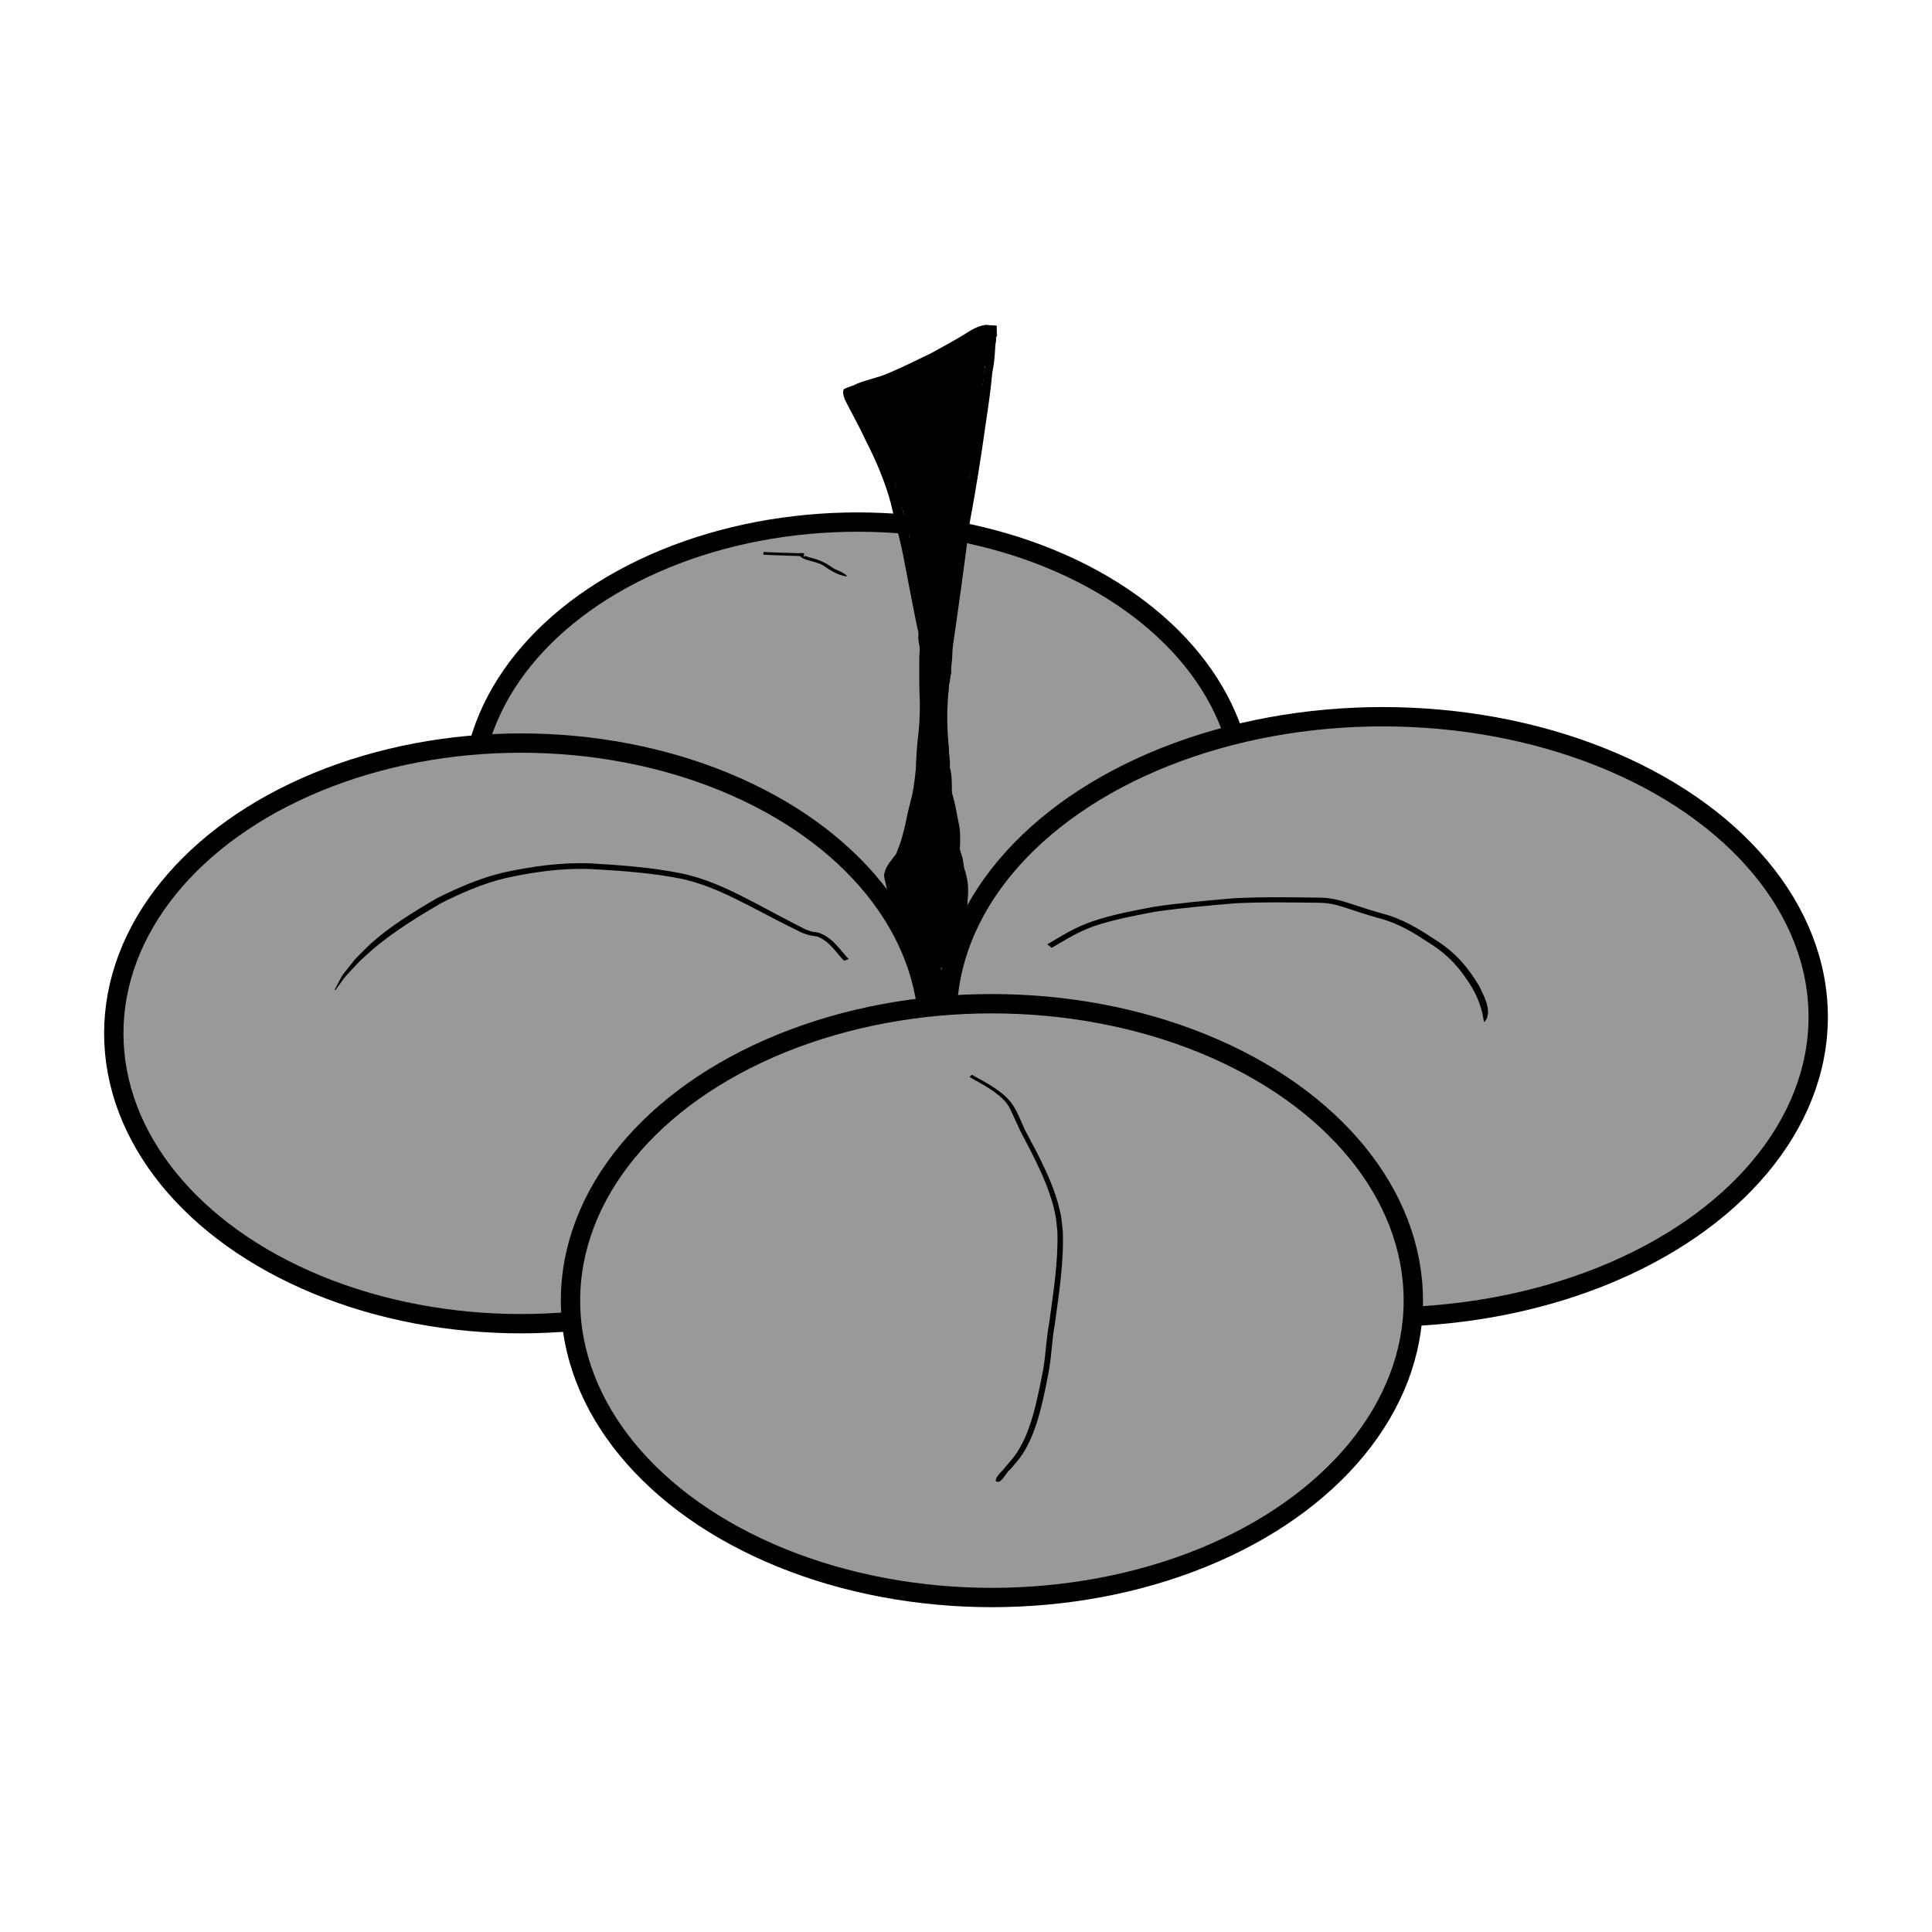 <?xml version="1.0" encoding="UTF-8" standalone="no"?>
<!-- Created with Inkscape (http://www.inkscape.org/) -->

<svg
   width="300"
   height="300"
   viewBox="0 0 79.375 79.375"
   version="1.1"
   id="svg5"
   inkscape:version="1.2 (dc2aedaf03, 2022-05-15)"
   sodipodi:docname="quartet.svg"
   inkscape:export-filename="default.svg"
   inkscape:export-xdpi="96"
   inkscape:export-ydpi="96"
   xmlns:inkscape="http://www.inkscape.org/namespaces/inkscape"
   xmlns:sodipodi="http://sodipodi.sourceforge.net/DTD/sodipodi-0.dtd"
   xmlns="http://www.w3.org/2000/svg"
   xmlns:svg="http://www.w3.org/2000/svg">
  <sodipodi:namedview
     id="namedview7"
     pagecolor="#505050"
     bordercolor="#eeeeee"
     borderopacity="1"
     inkscape:showpageshadow="0"
     inkscape:pageopacity="0"
     inkscape:pagecheckerboard="0"
     inkscape:deskcolor="#505050"
     inkscape:document-units="mm"
     showgrid="false"
     inkscape:zoom="1.7852694"
     inkscape:cx="159.91984"
     inkscape:cy="186.80654"
     inkscape:window-width="1276"
     inkscape:window-height="1076"
     inkscape:window-x="0"
     inkscape:window-y="0"
     inkscape:window-maximized="1"
     inkscape:current-layer="layer1" />
  <defs
     id="defs2" />
  <g
     inkscape:label="Camada 1"
     inkscape:groupmode="layer"
     id="layer1">
    <g
       id="g26536"
       transform="translate(-62.128,-136.134)">
      <ellipse
         style="fill:#999999;stroke:#000000;stroke-width:0.794;stroke-dasharray:none;stroke-opacity:1"
         id="path3284"
         cx="97.367"
         cy="168.9"
         rx="15.862"
         ry="11.317" />
      <ellipse
         style="fill:#999999;stroke:#000000;stroke-width:0.794;stroke-dasharray:none;stroke-opacity:1"
         id="path3895"
         cx="118.935"
         cy="177.913"
         rx="17.893"
         ry="12.333" />
      <ellipse
         style="fill:#999999;stroke:#000000;stroke-width:0.794;stroke-dasharray:none;stroke-opacity:1"
         id="path3899"
         cx="83.536"
         cy="178.59"
         rx="16.733"
         ry="11.927" />
      <ellipse
         style="fill:#999999;stroke:#000000;stroke-width:0.794;stroke-dasharray:none;stroke-opacity:1"
         id="path3901"
         cx="102.88"
         cy="189.569"
         rx="17.313"
         ry="12.198" />
      <path
         style="fill:#000000;fill-opacity:1;stroke:none;stroke-width:0.477;stroke-opacity:1"
         id="path4164"
         d="m 100.452,176.168 c 0.005,-1.225 -0.078,-2.45 -0.017,-3.674 0.039,-0.79 0.112,-1.446 0.188,-2.249 0.183,-2.323 0.312,-4.646 0.566,-6.966 0.279,-1.893 0.541,-3.786 0.781,-5.681 0.256,-1.363 0.471,-2.73 0.662,-4.099 0.104,-0.686 0.203,-1.372 0.264,-2.06 0.078,-0.35 0.103,-0.702 0.121,-1.055 -0.001,-0.142 0.066,-0.271 0.017,-0.412 0.061,0.034 0.05,-0.289 0.044,-0.336 -0.009,-0.191 0.106,-0.095 -0.445,-0.157 -0.355,0.053 -0.608,0.216 -0.868,0.383 -0.448,0.278 -0.929,0.53 -1.398,0.791 -0.583,0.279 -1.157,0.567 -1.761,0.823 -0.406,0.178 -0.878,0.255 -1.285,0.429 -0.147,0.083 -0.329,0.118 -0.479,0.196 -0.142,0.04 -0.049,0.323 -0.011,0.432 0.271,0.551 0.583,1.089 0.839,1.644 0.436,0.853 0.81,1.718 1.05,2.608 0.163,0.719 0.368,1.433 0.511,2.155 0.234,1.172 0.433,2.348 0.704,3.516 0.232,0.799 0.29,1.613 0.374,2.424 0.093,0.801 0.048,1.604 0.075,2.406 0.032,0.63 0.022,1.261 0.04,1.891 0.013,0.663 0.001,1.327 0.001,1.99 -0.015,0.661 -0.091,1.321 -0.163,1.98 -0.059,0.517 -0.088,1.035 -0.163,1.551 -0.022,0.349 -0.061,0.699 -0.164,1.041 -0.072,0.168 -0.06,0.346 -0.1,0.516 -0.03,0.07 -0.052,0.226 -0.055,0.256 -0.03,0.05 -0.028,0.097 -0.019,0.149 0,0 0.396,-0.063 0.396,-0.063 v 0 c 0.003,0.041 0.007,0.015 -0.008,0.031 0.06,-0.108 0.037,-0.226 0.088,-0.337 0.025,-0.165 0.036,-0.331 0.094,-0.494 0.102,-0.353 0.152,-0.711 0.171,-1.07 0.074,-0.518 0.104,-1.039 0.164,-1.558 0.073,-0.666 0.149,-1.333 0.165,-2.002 3.5e-4,-0.665 0.013,-1.33 10e-5,-1.995 -0.017,-0.631 -0.008,-1.262 -0.039,-1.892 -0.026,-0.807 0.019,-1.615 -0.074,-2.42 -0.085,-0.819 -0.142,-1.642 -0.375,-2.449 -0.269,-1.166 -0.467,-2.339 -0.7,-3.509 -0.142,-0.727 -0.349,-1.445 -0.513,-2.169 -0.245,-0.902 -0.621,-1.779 -1.064,-2.643 -0.253,-0.548 -0.558,-1.081 -0.83,-1.624 -0.045,-0.13 -0.089,-0.259 -0.094,-0.258 -0.091,0.017 -0.155,0.234 0.008,0.091 -0.203,0.08 0.377,-0.119 0.388,-0.147 0.399,-0.179 0.885,-0.241 1.279,-0.43 0.617,-0.264 1.202,-0.562 1.797,-0.849 0.474,-0.266 0.959,-0.524 1.411,-0.809 0.241,-0.156 0.455,-0.292 0.784,-0.344 -0.155,-0.33 -0.072,-0.164 -0.083,-0.054 0.026,0.121 -0.012,0.239 -0.034,0.359 0.024,0.066 -0.014,0.225 -0.022,0.353 -0.015,0.352 -0.039,0.7 -0.117,1.049 -0.057,0.685 -0.158,1.368 -0.259,2.051 -0.191,1.369 -0.398,2.737 -0.648,4.102 -0.234,1.897 -0.481,3.792 -0.753,5.686 -0.245,2.321 -0.356,4.646 -0.537,6.969 -0.07,0.767 -0.147,1.493 -0.181,2.258 -0.054,1.225 0.036,2.452 0.036,3.677 0,0 0.241,0 0.241,0 z" />
      <path
         style="fill:#000000;fill-opacity:1;stroke:none;stroke-width:0.535;stroke-opacity:1"
         d="m 100.337,157.54 -0.995,-0.137 -0.13,-0.688 c -0.072,-0.378 -0.522,-1.51 -1.001,-2.514 -0.762,-1.599 -0.834,-1.843 -0.572,-1.966 0.164,-0.077 0.814,-0.346 1.445,-0.596 0.631,-0.251 1.691,-0.764 2.357,-1.142 l 1.21,-0.686 -0.128,1.142 c -0.266,2.372 -0.967,6.765 -1.076,6.745 -0.063,-0.011 -0.562,-0.083 -1.109,-0.158 z"
         id="path4166" />
      <path
         style="fill:#000000;fill-opacity:1;stroke:none;stroke-width:0.189;stroke-opacity:1"
         d="m 100.719,164.423 c -0.005,-0.04 -0.042,-0.32 -0.082,-0.623 -0.039,-0.303 -0.148,-0.893 -0.241,-1.31 -0.093,-0.417 -0.321,-1.528 -0.505,-2.468 -0.184,-0.94 -0.357,-1.802 -0.383,-1.916 l -0.048,-0.207 0.266,0.032 c 0.4,0.049 1.757,0.261 1.783,0.279 0.026,0.018 -0.156,1.471 -0.456,3.649 -0.113,0.817 -0.232,1.744 -0.264,2.06 -0.033,0.316 -0.064,0.543 -0.069,0.503 z"
         id="path4168" />
      <path
         style="fill:#000000;fill-opacity:1;stroke:none;stroke-width:0.477;stroke-opacity:1"
         id="path4170"
         d="m 100.253,156.322 c -0.131,0.301 -0.234,0.609 -0.238,0.925 -0.001,0.122 0.034,0.244 0.037,0.366 -0.038,0.241 -0.015,0.483 -0.004,0.724 0.005,0.177 0.041,0.35 0.083,0.524 0.015,0.09 0.037,0.18 0.078,0.266 0.043,0.062 0.067,0.091 0.173,-0.031 0.018,-0.021 -1.8e-4,-0.05 -0.001,-0.074 -0.001,-0.038 -0.004,-0.076 -0.006,-0.115 0.004,-0.279 -0.039,-0.554 -0.117,-0.826 -0.064,-0.159 -0.099,-0.323 -0.147,-0.484 -0.034,-0.094 -0.042,-0.191 -0.081,-0.284 -0.014,-0.018 -0.034,-0.104 -0.161,0.067 -0.028,0.037 0.007,0.083 0.009,0.125 0.004,0.073 0.009,0.271 0.01,0.336 0.017,0.285 0.02,0.571 0.054,0.855 0.015,0.058 0.021,0.196 0.185,0.029 0.025,-0.026 -0.011,-0.062 -0.017,-0.093 -0.032,-0.293 -0.082,-0.585 -0.134,-0.877 -0.017,-0.083 -0.009,-0.168 -0.027,-0.251 -0.003,-0.006 0.001,-0.019 -0.007,-0.017 -0.059,0.014 -0.129,0.024 -0.167,0.058 -0.027,0.024 -0.001,0.061 -1.76e-4,0.092 0.005,0.123 0.028,0.241 0.06,0.362 0.014,0.127 0.104,0.251 0.103,0.379 0.005,0.033 0.023,0.218 0.142,-0.066 0.018,-0.043 -0.032,-0.086 -0.048,-0.129 -0.059,-0.167 -0.107,-0.335 -0.161,-0.503 -0.072,-0.217 -0.152,-0.434 -0.231,-0.65 -0.009,-0.037 -0.027,-0.167 -0.143,0.008 -0.017,0.025 0.026,0.053 0.039,0.079 0.017,0.037 0.033,0.074 0.05,0.111 0.121,0.303 0.276,0.599 0.424,0.896 0.038,0.074 0.055,0.153 0.089,0.228 0.005,0.012 0.029,0.049 0.029,0.049 0.057,-0.001 0.113,-0.013 0.17,-0.02 0.214,-0.332 0.318,-0.703 0.432,-1.058 -0.188,0.101 0.073,-0.103 0.025,-0.1 -0.063,0.003 -0.141,-9.1e-4 -0.185,0.031 -0.043,0.031 -0.021,0.085 -0.031,0.128 -0.122,0.547 0.037,-0.138 -0.105,0.466 -0.039,0.193 -0.105,0.384 -0.132,0.579 -0.003,0.02 -0.025,0.05 -0.001,0.062 0.179,0.09 0.179,0.006 0.229,-0.074 0.095,-0.216 0.176,-0.435 0.261,-0.652 0.013,-0.034 0.105,-0.319 0.161,-0.386 -0.055,-9.2e-4 -0.118,-0.022 -0.165,-0.002 -0.033,0.014 -0.015,0.054 -0.02,0.081 -0.069,0.329 -0.115,0.661 -0.174,0.992 -0.003,0.016 -0.032,0.05 -0.01,0.047 0.237,-0.033 0.202,-0.079 0.234,-0.213 0.014,-0.059 0.025,-0.118 0.039,-0.177 0.049,-0.216 0.027,-0.134 0.094,-0.34 0.022,-0.063 0.043,-0.127 0.065,-0.19 0.001,-0.003 0.007,-0.011 0.003,-0.009 -0.064,0.035 -0.151,0.059 -0.187,0.109 -0.042,0.058 -0.021,0.129 -0.031,0.194 -0.01,0.072 -0.019,0.145 -0.029,0.217 -0.008,0.055 -0.03,0.217 -0.04,0.286 -0.01,0.064 -0.056,0.163 0.189,0.049 0.051,-0.024 0.053,-0.078 0.08,-0.116 0.183,-0.307 0.42,-0.607 0.517,-0.935 -0.066,0.019 -0.153,0.019 -0.197,0.059 -0.05,0.044 -0.04,0.109 -0.058,0.164 -0.026,0.078 -0.051,0.156 -0.075,0.235 -0.062,0.21 -0.116,0.422 -0.174,0.633 -0.008,0.028 -0.016,0.056 -0.025,0.083 -0.003,0.006 -0.02,0.018 -0.01,0.018 0.06,-9.2e-4 0.132,0.007 0.177,-0.02 0.031,-0.018 -4e-5,-0.057 5.2e-4,-0.085 0.003,-0.153 0.001,-0.105 0.017,-0.27 0.024,-0.159 0.083,-0.314 0.145,-0.467 0.007,-0.018 0.047,-0.046 0.023,-0.055 -0.215,-0.074 -0.188,0.023 -0.211,0.11 -0.025,0.133 -0.076,0.264 -0.092,0.398 -0.007,0.058 -0.023,0.05 0.013,0.061 0,0 0.116,0.034 0.116,0.034 v 0 c 0.058,-0.053 0.05,-0.111 0.066,-0.178 0.023,-0.098 0.048,-0.195 0.071,-0.293 0.023,-0.087 0.09,-0.159 -0.133,-0.168 -0.028,-0.001 -0.017,0.038 -0.025,0.057 -0.067,0.162 -0.128,0.325 -0.152,0.493 -0.014,0.152 -0.016,0.137 -0.017,0.278 -1.8e-4,0.025 -0.021,0.055 10e-4,0.074 0.041,0.035 0.104,0.058 0.167,0.071 0.056,0.011 -0.057,-0.2 0.04,-0.119 0.055,-0.21 0.107,-0.421 0.169,-0.63 0.023,-0.078 0.049,-0.155 0.074,-0.232 0.018,-0.055 0.074,-0.109 0.058,-0.164 -0.014,-0.048 -0.092,-0.075 -0.137,-0.112 -0.096,0.319 -0.332,0.608 -0.506,0.907 -0.098,0.144 -0.121,0.086 0.052,0.189 0.021,0.012 0.005,-0.037 0.008,-0.056 0.007,-0.05 0.034,-0.26 0.038,-0.287 0.009,-0.072 0.017,-0.144 0.027,-0.215 0.009,-0.064 0.048,-0.129 0.029,-0.191 -0.119,-0.389 -0.185,-0.021 -0.212,0.048 -0.069,0.213 -0.047,0.129 -0.097,0.348 -0.013,0.058 -0.024,0.116 -0.038,0.174 -0.03,0.129 -0.097,0.164 0.104,0.252 0.02,0.009 0.007,-0.033 0.01,-0.05 0.042,-0.247 0.079,-0.494 0.121,-0.741 0.014,-0.082 0.03,-0.163 0.047,-0.245 0.006,-0.027 0.041,-0.058 0.021,-0.082 -0.03,-0.036 -0.099,-0.048 -0.148,-0.071 -0.084,0.12 -0.128,0.285 -0.176,0.408 -0.084,0.214 -0.165,0.428 -0.255,0.64 -0.029,0.061 -0.081,0.106 0.096,0.119 0.022,0.002 -0.001,-0.032 6.5e-4,-0.048 0.006,-0.04 0.014,-0.079 0.023,-0.119 0.037,-0.175 0.063,-0.276 0.106,-0.457 0.133,-0.564 -0.008,0.041 0.105,-0.465 0.009,-0.039 0.05,-0.081 0.028,-0.117 -0.023,-0.039 -0.091,-0.057 -0.143,-0.079 -0.007,-0.003 -0.003,0.011 -0.004,0.016 -0.007,0.025 -0.014,0.05 -0.02,0.075 -0.11,0.341 -0.216,0.686 -0.394,1.012 0.035,0.013 0.069,0.027 0.104,0.039 0.012,0.004 -0.014,-0.017 -0.018,-0.026 -0.007,-0.015 -0.012,-0.031 -0.018,-0.046 -0.045,-0.114 -0.024,-0.063 -0.077,-0.189 -0.149,-0.296 -0.307,-0.59 -0.427,-0.892 -0.017,-0.038 -0.034,-0.076 -0.051,-0.113 -0.013,-0.029 -0.005,-0.069 -0.041,-0.086 -0.217,-0.101 -0.173,0.001 -0.157,0.061 0.077,0.215 0.154,0.431 0.227,0.647 0.053,0.169 0.102,0.339 0.161,0.507 0.015,0.042 0.005,0.094 0.047,0.126 0.233,0.175 0.196,0.082 0.18,0.038 -0.005,-0.136 -0.08,-0.265 -0.105,-0.399 -0.033,-0.118 -0.035,-0.11 -0.049,-0.233 -0.004,-0.036 -0.006,-0.072 -0.008,-0.108 -0.001,-0.026 0.025,-0.059 -3.46e-4,-0.079 -0.036,-0.028 -0.101,-0.027 -0.151,-0.04 1.69e-4,4.6e-4 3.45e-4,9.2e-4 5.15e-4,0.002 0.012,0.083 -0.016,0.168 0.013,0.251 0.052,0.292 0.101,0.585 0.138,0.879 0.006,0.03 -0.015,0.071 0.019,0.089 0.243,0.126 0.162,-0.006 0.147,-0.052 -0.034,-0.282 -0.037,-0.565 -0.054,-0.847 -10e-4,-0.039 -0.007,-0.29 -0.01,-0.34 -0.002,-0.043 0.026,-0.094 -0.009,-0.129 -0.036,-0.036 -0.11,-0.045 -0.171,-0.054 -0.095,-0.015 0.007,0.024 0.009,0.031 0.04,0.089 0.039,0.185 0.076,0.274 0.048,0.161 0.082,0.324 0.146,0.483 0.077,0.266 0.118,0.535 0.119,0.807 0.003,0.037 0.005,0.075 0.007,0.113 0.001,0.027 -0.028,0.065 0.003,0.081 0.038,0.02 0.179,0.02 0.144,-0.003 -0.003,-0.002 -0.008,-0.008 -0.01,-0.01 -0.04,-0.081 -0.055,-0.166 -0.072,-0.25 -0.043,-0.168 -0.078,-0.337 -0.084,-0.508 -0.011,-0.242 -0.036,-0.483 -0.007,-0.725 -0.009,-0.119 -0.047,-0.239 -0.049,-0.358 -0.005,-0.309 0.092,-0.61 0.215,-0.905 0,0 -0.108,-0.025 -0.108,-0.025 z" />
      <path
         style="fill:#000000;fill-opacity:1;stroke:none;stroke-width:0.477;stroke-opacity:1"
         id="path4898"
         d="m 99.568,156.226 c 0.227,0.365 0.285,0.428 0.446,0.807 0.058,0.137 0.108,0.275 0.11,0.418 1.1e-4,0.006 -0.012,0.01 -0.014,0.016 -0.006,0.019 -0.006,0.038 -0.009,0.057 0.006,0.039 0.008,0.079 0.018,0.118 0.01,0.038 0.029,0.074 0.041,0.111 0.042,0.131 0.065,0.265 0.096,0.397 0.058,0.181 0.131,0.36 0.183,0.542 0.008,0.075 0.138,0.297 0.113,0.361 0.052,-0.206 -0.064,0.155 0.559,-0.039 0.077,-0.024 -0.015,-0.117 -0.022,-0.176 -0.028,-0.235 -0.047,-0.47 -0.06,-0.705 0.003,-0.318 -0.057,-0.633 -0.103,-0.949 -0.005,-0.072 -0.017,-0.144 -0.01,-0.216 -0.029,0.011 0.02,-0.041 0.003,-0.038 -0.179,0.029 -0.378,0.03 -0.532,0.1 -0.051,0.023 0.021,0.085 0.032,0.127 0.072,0.286 0.021,0.077 0.091,0.37 0.06,0.294 0.113,0.59 0.13,0.887 0.007,0.117 -1e-5,0.235 -5e-5,0.352 -0.014,0.167 0.03,0.339 6.6e-4,0.505 0.086,-0.209 -0.087,0.138 0.445,-0.131 0.047,-0.024 -0.051,-0.072 -0.074,-0.109 -0.036,-0.056 -0.071,-0.112 -0.104,-0.168 -0.124,-0.212 -0.24,-0.426 -0.362,-0.638 -0.149,-0.251 -0.272,-0.511 -0.461,-0.75 -0.048,-0.06 -0.109,-0.114 -0.162,-0.172 -0.154,-0.202 -0.067,-0.27 -0.621,-0.088 -0.046,0.015 -0.003,0.071 -0.005,0.106 0.034,0.367 0.155,0.727 0.253,1.088 0.04,0.133 0.064,0.268 0.11,0.399 0.339,0.227 0.021,0.074 0.046,0.06 0.139,-0.079 0.31,-0.128 0.451,-0.205 0.014,-0.008 -0.004,-0.025 -0.006,-0.038 -0.047,-0.279 0.021,0.136 -0.034,-0.2 -0.051,-0.289 -0.165,-0.568 -0.249,-0.852 -0.074,-0.276 -0.147,-0.553 -0.234,-0.827 -0.048,-0.148 -0.092,-0.296 -0.124,-0.446 -0.032,-0.093 -0.051,-0.188 -0.076,-0.282 -0.025,-0.092 -0.061,-0.183 -0.119,-0.267 -0.008,-0.015 -0.03,-0.088 -0.055,-0.134 0.052,0.104 -0.02,-0.058 -0.036,-0.082 0.047,0.127 0.017,0.002 0.02,-0.031 -0.005,-0.049 -0.022,-0.095 -0.052,-0.139 -0.008,-0.011 -0.03,-0.045 -0.026,-0.033 0.005,0.015 0.013,0.031 0.029,0.041 0.009,0.006 -0.005,-0.018 -0.007,-0.026 -0.038,-0.11 -0.134,-0.203 -0.194,-0.306 -0.033,-0.064 -0.1,-0.121 -0.123,-0.188 -0.002,-0.006 -6.53e-4,-0.012 -0.001,-0.019 -0.007,-0.019 -0.015,-0.039 -0.022,-0.058 -0.045,-0.077 -0.034,-0.072 -0.059,-0.148 -0.017,-0.049 -0.037,-0.1 -0.044,-0.144 -0.011,-0.033 -0.031,-0.098 -0.037,-0.116 -0.027,-0.077 -0.062,-0.153 -0.111,-0.225 -0.041,-0.056 -0.086,-0.112 -0.108,-0.173 -0.034,-0.094 -0.105,-0.178 -0.162,-0.266 -0.036,-0.06 -0.07,-0.12 -0.104,-0.18 -0.038,-0.062 -0.096,-0.113 -0.131,-0.175 -0.017,-0.057 -0.035,-0.113 -0.067,-0.167 0.026,0.073 -0.011,-0.066 -4.6e-5,-0.024 0.012,-0.032 0.005,-0.07 0.031,-0.099 0.027,-0.048 0.072,-0.088 0.12,-0.127 0.128,-0.118 0.291,-0.215 0.415,-0.334 0.026,-0.058 0.012,-0.021 0.032,-0.114 0,0 0.018,-0.05 0.018,-0.05 v 0 c -0.215,-0.142 -0.096,-0.124 -0.337,-0.099 -0.043,0.015 -0.088,0.027 -0.128,0.045 -0.172,0.078 -0.287,0.206 -0.424,0.31 -0.078,0.069 -0.154,0.141 -0.201,0.224 -0.033,0.059 -0.054,0.12 -0.067,0.183 -0.012,0.083 -0.002,0.161 0.037,0.241 0.034,0.046 0.024,0.104 0.059,0.151 0.036,0.066 0.086,0.126 0.134,0.187 0.041,0.064 0.072,0.13 0.113,0.195 0.05,0.073 0.111,0.144 0.143,0.222 0.039,0.075 0.089,0.147 0.141,0.218 0.026,0.038 0.049,0.079 0.068,0.126 0.026,0.079 0.015,0.034 0.035,0.1 0.014,0.065 0.035,0.128 0.057,0.191 0.038,0.041 0.009,0.111 0.059,0.151 0.045,0.11 0.089,0.218 0.174,0.317 0.051,0.077 0.112,0.151 0.163,0.227 0.011,0.037 0.055,0.156 0.047,0.088 0.003,0.063 0.007,0.126 0.033,0.187 0.037,0.053 -0.036,-0.105 0.027,0.06 0.031,0.055 0.031,0.117 0.079,0.167 0.04,0.048 0.053,0.11 0.072,0.165 0.027,0.089 0.042,0.18 0.074,0.269 0.038,0.157 0.08,0.312 0.132,0.467 0.088,0.272 0.156,0.547 0.229,0.822 0.081,0.273 0.189,0.542 0.23,0.819 0.005,0.03 0.053,0.356 0.086,0.354 0.177,-0.009 0.34,-0.079 0.493,-0.141 0.022,-0.009 -0.052,-0.059 -0.045,-0.043 0.013,0.028 0.041,0.051 0.061,0.077 -0.052,-0.122 -0.056,-0.253 -0.104,-0.375 -0.091,-0.335 -0.202,-0.67 -0.248,-1.01 -0.003,-0.172 0.027,-0.106 -0.509,-0.058 -0.021,0.002 0.016,0.027 0.025,0.04 0.041,0.064 0.086,0.126 0.134,0.188 0.043,0.048 0.096,0.095 0.135,0.145 0.179,0.228 0.289,0.479 0.433,0.718 0.152,0.279 0.289,0.568 0.467,0.84 0.033,0.05 0.033,0.124 0.104,0.147 0.514,0.164 0.477,0.141 0.573,-0.038 0.023,-0.181 -0.002,-0.364 0.003,-0.545 -0.002,-0.124 0.007,-0.249 -0.001,-0.374 -0.019,-0.311 -0.072,-0.62 -0.139,-0.927 -0.078,-0.33 -0.013,-0.061 -0.093,-0.373 -0.011,-0.041 0.025,-0.109 -0.031,-0.124 -0.176,-0.046 -0.376,-0.022 -0.563,-0.033 5.2e-4,2.4e-4 0.001,4.6e-4 0.001,9.1e-4 0,0.002 0,0.005 0,0.007 -0.009,0.094 0.003,0.188 0.012,0.282 0.045,0.307 0.101,0.615 0.096,0.924 0.012,0.245 0.024,0.49 0.06,0.734 0.005,0.032 -0.017,0.077 0.021,0.095 0.159,0.074 0.34,0.127 0.526,0.16 0.03,0.005 0.013,-0.043 0.019,-0.064 0.006,-0.157 -0.076,-0.306 -0.125,-0.458 -0.053,-0.176 -0.12,-0.35 -0.184,-0.525 -0.041,-0.179 -0.067,-0.363 -0.159,-0.534 0.003,-0.048 0.019,-0.095 0.016,-0.143 -0.009,-0.158 -0.08,-0.359 -0.143,-0.501 -0.174,-0.394 -0.249,-0.478 -0.492,-0.855 0,0 -0.451,0.169 -0.451,0.169 z" />
      <path
         style="fill:#000000;fill-opacity:1;stroke:none;stroke-width:0.477;stroke-opacity:1"
         id="path4900"
         d="m 100.646,155.723 c 0.034,0.169 0.066,0.338 0.099,0.507 0.009,0.044 0.009,0.088 0.023,0.131 0.006,0.019 0.02,0.036 0.025,0.054 6.5e-4,0.003 -0.008,-0.002 -0.013,-0.003 0.022,0.148 0.061,0.296 0.066,0.445 -0.004,0.169 0.034,0.336 0.075,0.502 0.027,0.13 0.053,0.261 0.074,0.392 0.011,0.11 0.018,0.219 0.017,0.329 -0.007,0.125 -0.029,0.249 -0.034,0.374 -0.007,0.1 -0.004,0.199 -0.022,0.298 -0.017,0.098 -0.005,0.196 -0.019,0.294 -0.025,0.248 -0.069,0.181 0.529,0.08 0.007,-0.187 -0.034,-0.372 -0.06,-0.557 -0.004,-0.136 -0.041,-0.269 -0.07,-0.403 -0.033,-0.131 -0.021,-0.264 -0.017,-0.396 0.005,-0.164 -0.008,-0.327 0.003,-0.491 0.027,-0.174 0.025,-0.349 0.02,-0.524 -0.002,-0.236 0.164,-0.174 -0.446,-0.102 0.007,0.164 0.079,0.322 0.099,0.484 0.02,0.128 0.032,0.256 0.048,0.385 6.5e-4,0.115 0.016,0.229 0.032,0.343 0.01,0.133 0.066,0.265 0.059,0.399 -0.019,0.062 0.03,0.132 0.029,0.199 -0.045,0.057 -0.026,0.138 -0.013,0.199 0.003,-0.015 0.005,0.057 0.005,0.052 -2e-5,-0.008 0.002,-0.03 0.002,-0.023 0.003,0.096 -0.008,0.04 0.006,0.099 -0.002,-0.006 -0.003,-0.023 -0.007,-0.017 -0.028,0.053 0.002,0.136 -0.012,0.194 -0.002,0.011 -0.003,0.021 -0.005,0.032 -0.001,0.005 -0.023,0.123 -0.026,0.095 -0.039,0.051 -0.066,0.105 -0.085,0.162 -0.025,0.061 -0.041,0.125 -0.051,0.188 -0.008,0.061 -0.003,0.094 -0.029,0.154 -0.017,0.079 -0.036,0.156 -0.039,0.236 -0.015,0.09 -0.047,0.175 -0.043,0.269 0.02,0.064 -0.006,0.097 -0.014,0.176 -0.009,0.057 -9e-5,0.114 -0.005,0.171 -3.5e-4,0.003 -0.008,0.005 -0.009,0.008 -0.007,0.023 -0.013,0.046 -0.019,0.069 -0.011,0.109 -0.027,0.217 -0.012,0.326 -0.014,0.077 -0.012,0.155 -0.012,0.233 -0.007,0.086 0.022,0.171 0.017,0.256 -0.005,0.091 -0.014,0.181 -0.018,0.272 0.014,0.077 -0.006,0.151 -0.016,0.228 0.005,0.064 -0.017,0.12 -0.044,0.181 -0.006,0.018 -0.013,0.036 -0.018,0.054 -0.005,0.021 -0.01,0.043 -0.012,0.065 -0.002,0.023 0.021,0.13 0.005,0.151 -0.021,0.085 -0.041,0.17 -0.06,0.255 -0.005,0.07 -5.3e-4,0.138 -0.004,0.208 0.009,0.003 -0.013,0.19 -0.004,0.116 0.007,-0.013 0.029,-0.05 0.022,-0.038 -0.067,0.105 -0.042,0.146 -0.034,0.251 -0.009,0.061 -0.001,0.117 0.012,0.177 0.005,0.009 0.017,0.038 0.014,0.028 -0.032,-0.16 -0.04,0.096 -0.041,0.114 -0.019,0.08 -0.014,0.162 -0.01,0.243 0.009,0.04 0.018,0.081 0.016,0.121 -5.2e-4,0.01 -0.01,0.041 -0.01,0.03 -3.4e-4,-0.006 0.003,-0.011 0.005,-0.017 -0.029,0.1 -0.032,0.036 -0.034,0.167 0.004,0.016 -0.016,0.054 -0.018,0.144 -0.025,0.095 -0.048,0.19 -0.049,0.287 0.002,0.024 0.004,0.056 0.007,0.081 6.5e-4,0.005 3.5e-4,0.02 0.003,0.015 0.116,-0.226 0.014,-0.122 0.085,-0.166 -0.021,0.097 -0.025,0.196 -0.062,0.29 -0.009,0.023 -0.046,-0.044 -0.036,-0.066 0.054,-0.118 0.019,-0.08 0.128,-0.148 -0.124,0.063 -0.165,0.067 -0.101,0.253 0.01,0.029 0.202,0.022 0.226,0.021 0,0 0.072,-0.012 0.072,-0.012 v 0 c 0.032,-0.008 0.066,-0.015 0.097,-0.025 0.036,-0.012 0.09,-0.069 0.102,-0.043 0.048,0.104 -0.033,0.131 -0.111,0.169 0.033,-0.019 0.076,-0.032 0.1,-0.057 0.058,-0.059 0.097,-0.136 0.074,-0.208 -0.01,-0.032 -0.017,-0.12 -0.041,-0.092 -0.064,0.074 -0.063,0.167 -0.095,0.251 0.108,-0.065 0.166,-0.169 0.143,-0.267 -0.01,-0.093 0.051,-0.183 0.049,-0.275 3.5e-4,-0.011 0.012,-0.026 6.5e-4,-0.034 -0.009,-0.007 -0.014,0.035 -0.011,0.026 0.015,-0.048 0.038,-0.095 0.029,-0.145 -5.2e-4,-0.012 0.021,-0.118 -0.003,-0.023 0.045,-0.1 0.05,-0.202 0.028,-0.306 -0.001,-0.005 -6.5e-4,0.01 -0.001,0.015 -0.003,-0.07 -0.01,-0.139 0.01,-0.209 0.006,-0.093 0.035,-0.19 0.007,-0.276 0.012,0.129 0.003,-0.09 0.007,-0.096 -0.002,-0.016 -0.003,-0.032 -0.006,-0.048 -0.014,-0.086 -0.009,-0.01 -0.021,0.012 -0.005,0.01 -0.097,0.125 0.017,-0.028 0.023,-0.072 0.031,-0.145 0.029,-0.219 0.002,-0.038 0.006,-0.076 0.003,-0.115 -0.001,-0.019 0.004,-0.039 -0.007,-0.056 -0.008,-0.012 -0.004,0.027 -0.003,0.04 5.1e-4,0.008 0.003,-0.017 0.004,-0.025 0.022,-0.095 0.046,-0.19 0.066,-0.285 0.004,-0.064 -0.011,-0.127 0.003,-0.189 0.036,-0.089 0.07,-0.178 0.065,-0.271 -0.003,-0.035 -5.3e-4,0.009 0.013,-0.071 0.01,-0.059 0.007,-0.117 0.007,-0.176 0.002,-0.094 0.017,-0.187 0.02,-0.281 -0.002,-0.088 -0.018,-0.174 -0.018,-0.262 -0.003,-0.09 0.001,-0.179 0.003,-0.269 -0.012,-0.072 0.011,-0.143 -6.5e-4,-0.214 0.019,-0.098 0.039,-0.194 0.028,-0.293 0.004,-0.075 0.033,-0.15 0.009,-0.226 -0.029,-0.061 0.073,-0.165 0.04,-0.237 5e-5,-0.052 0.013,-0.102 0.026,-0.157 0.018,-0.065 0.036,-0.13 0.036,-0.195 0.007,-0.048 0.016,-0.096 0.036,-0.142 0.006,-0.018 0.043,-0.088 0.077,-0.143 0.022,-0.065 0.038,-0.13 0.049,-0.196 0.011,-0.095 0.009,-0.191 0.01,-0.286 -0.017,0.123 0.014,-0.108 -0.015,-0.126 -0.003,-0.007 -0.002,-0.028 -0.007,-0.022 -0.005,0.006 -0.008,0.028 -0.007,0.021 0.008,-0.05 0.035,-0.098 0.029,-0.149 -0.008,-0.076 -0.038,-0.133 -0.039,-0.197 -0.018,-0.141 -0.056,-0.28 -0.085,-0.419 -0.018,-0.111 -0.034,-0.222 -0.034,-0.335 -0.016,-0.13 -0.029,-0.26 -0.056,-0.39 -0.026,-0.16 -0.089,-0.315 -0.111,-0.476 -0.426,-0.086 -0.448,-0.211 -0.495,-0.069 -0.022,0.067 -0.037,0.134 -0.032,0.203 0.003,0.168 0.007,0.336 -0.021,0.503 -0.01,0.166 10e-4,0.331 -0.004,0.497 -0.005,0.152 -0.013,0.304 0.021,0.455 0.026,0.126 0.052,0.251 0.05,0.379 0.014,0.17 0.043,0.34 0.034,0.511 0.174,-0.003 0.348,-0.021 0.521,-0.008 0.018,0.001 0.005,0.108 0.005,0.067 -5.1e-4,-0.029 0.008,-0.059 0.006,-0.088 0.011,-0.095 0.003,-0.188 0.013,-0.283 0.017,-0.112 0.018,-0.223 0.018,-0.335 6.5e-4,-0.131 0.024,-0.262 0.015,-0.394 -0.015,-0.117 -0.028,-0.235 -0.036,-0.352 -0.022,-0.138 -0.049,-0.275 -0.081,-0.412 -0.038,-0.152 -0.08,-0.305 -0.079,-0.46 -0.015,-0.17 -0.058,-0.338 -0.106,-0.504 -0.012,-0.023 -0.019,-0.047 -0.036,-0.068 -0.007,-0.009 0.013,0.022 0.007,0.032 -0.005,0.007 -0.011,-0.014 -0.013,-0.021 -0.075,-0.196 -0.102,-0.401 -0.172,-0.598 0,0 -0.347,0.04 -0.347,0.04 z" />
      <path
         style="fill:#000000;fill-opacity:1;stroke:none;stroke-width:0.477;stroke-opacity:1"
         id="path4902"
         d="m 99.693,158.88 c 0.085,0.176 0.194,0.348 0.268,0.527 0.003,0.007 -0.004,-0.022 -0.013,-0.019 -0.003,9.2e-4 0.005,0.039 0.01,0.062 0.068,0.152 0.11,0.307 0.145,0.464 0.07,0.17 0.109,0.344 0.139,0.519 0.028,0.204 0.048,0.408 0.079,0.612 0.026,0.197 0.058,0.393 0.093,0.589 1.8e-4,0.006 3.5e-4,0.012 6.5e-4,0.018 -3.4e-4,-9.2e-4 -6.5e-4,-0.002 -10e-4,-0.003 10e-4,0.017 0.003,0.035 0.005,0.052 0.002,0.018 -0.017,-0.049 0.007,-0.053 0.135,-0.024 0.274,-0.033 0.412,-0.049 -0.15,-0.275 -0.292,-0.552 -0.391,-0.838 -0.058,-0.148 -0.064,-0.301 -0.051,-0.454 0.023,-0.196 0.037,-0.391 0.029,-0.588 -0.007,-0.113 -0.015,-0.227 -0.049,-0.338 -0.039,-0.124 -0.071,-0.25 -0.108,-0.374 -0.017,-0.086 -0.041,-0.173 -0.056,-0.259 -0.046,-0.172 -0.167,-0.166 -0.353,-0.056 -0.022,0.013 -0.02,0.037 -0.031,0.055 -0.064,0.128 -0.026,0.256 0.004,0.386 0.01,0.089 0.013,0.176 0.037,0.263 0.033,0.106 0.072,0.21 0.09,0.317 0.02,0.135 0.055,0.268 0.088,0.401 0.055,0.142 0.078,0.287 0.096,0.433 0.035,0.12 0.033,0.241 0.061,0.361 0.034,0.158 0.083,0.314 0.109,0.473 0.022,0.099 0.04,0.197 0.065,0.295 -0.002,0.106 0.021,0.21 0.025,0.316 -0.03,0.1 -0.03,0.202 -0.051,0.303 -0.008,0.048 -0.009,0.095 -0.014,0.143 -10e-4,0.01 -0.002,0.021 -0.003,0.031 -5.1e-4,0.003 -0.005,0.012 -0.002,0.01 0.061,-0.048 0.119,-0.099 0.178,-0.148 0.186,0.006 -0.053,-0.013 0.251,0.142 0.016,0.008 0.007,-0.028 0.008,-0.042 0.007,-0.068 -0.004,-0.127 -0.026,-0.193 -0.038,-0.126 -0.082,-0.251 -0.141,-0.372 -0.029,-0.088 -0.102,-0.162 -0.139,-0.248 -0.012,-0.068 -0.047,-0.132 -0.074,-0.197 -0.031,-0.06 -0.04,-0.123 -0.06,-0.184 -0.035,-0.079 -0.034,-0.161 -0.054,-0.242 -0.033,-0.088 -0.042,-0.179 -0.057,-0.27 0.007,-0.094 -0.033,-0.184 -0.049,-0.277 -0.007,-0.076 -0.033,-0.15 -0.049,-0.225 -0.024,-0.084 -0.041,-0.169 -0.065,-0.253 -0.002,-0.008 0.003,-0.018 -0.006,-0.023 -0.019,-0.011 -0.048,-0.009 -0.069,-0.018 -0.025,-0.012 -0.022,-0.14 -0.025,-0.164 -0.004,-0.058 -0.02,-0.117 -0.051,-0.171 -0.037,-0.067 -0.012,0.003 -0.027,-0.043 0.003,-0.007 0.01,-0.013 0.009,-0.02 -0.001,-0.006 -0.012,-0.01 -0.015,-0.016 -0.006,-0.012 -0.011,-0.025 -0.013,-0.037 -0.007,-0.036 -0.001,-0.076 -0.005,-0.113 -0.01,-0.094 -0.054,-0.181 -0.05,-0.275 -0.023,-0.068 -0.018,-0.138 -0.014,-0.208 -0.001,-0.015 -5.22e-4,-0.03 -0.003,-0.045 -0.008,-0.043 -0.018,-0.044 -0.022,-0.085 -0.005,-0.05 0.003,-0.1 -0.001,-0.151 0.006,-0.108 0.003,-0.217 -0.015,-0.326 0.002,-0.092 -0.057,-0.16 -0.117,-0.237 0,0 -0.026,-4e-5 -0.026,-4e-5 v 0 c -0.061,0.078 -0.122,0.146 -0.119,0.239 -0.016,0.113 -0.016,0.228 -0.001,0.341 0.016,0.093 -0.005,0.187 0.016,0.28 0.025,0.068 0.003,0.142 0.018,0.212 0.029,0.088 0.023,0.177 0.035,0.266 0.003,0.045 0.016,0.086 0.022,0.131 0.003,0.024 -0.01,0.049 -0.003,0.072 0.003,0.011 0.016,0.019 0.024,0.029 0.027,0.059 0.062,0.112 0.057,0.176 0.006,0.044 0.044,0.124 0.009,0.166 -0.015,0.018 -0.048,0.027 -0.06,0.047 -0.007,0.011 0.005,0.025 0.008,0.037 0.023,0.079 0.038,0.158 0.061,0.236 0.016,0.074 0.044,0.147 0.05,0.222 0.019,0.09 0.05,0.179 0.048,0.271 0.017,0.097 0.028,0.195 0.061,0.291 0.027,0.086 0.016,0.176 0.061,0.26 0.035,0.061 0.02,0.137 0.065,0.197 0.028,0.067 0.062,0.131 0.074,0.201 0.04,0.089 0.111,0.166 0.143,0.256 0.054,0.115 0.095,0.234 0.131,0.352 0.053,0.116 -0.085,0.327 0.258,0.33 0.295,-0.199 0.21,-0.102 0.228,-0.317 0.016,-0.117 0.024,-0.233 0.047,-0.349 -0.008,-0.119 -0.027,-0.238 -0.034,-0.358 -0.023,-0.092 -0.04,-0.185 -0.065,-0.277 -0.027,-0.164 -0.077,-0.325 -0.115,-0.488 -0.029,-0.113 -0.03,-0.228 -0.068,-0.34 -0.024,-0.153 -0.046,-0.307 -0.107,-0.455 -0.036,-0.13 -0.076,-0.26 -0.104,-0.391 -0.029,-0.114 -0.079,-0.223 -0.119,-0.335 -0.033,-0.083 -0.034,-0.167 -0.056,-0.252 -0.029,-0.086 -0.062,-0.172 -0.03,-0.26 0.065,-0.141 -0.053,0.062 -0.17,-0.011 -0.026,-0.016 -0.084,-0.041 -0.061,-0.059 0.006,-0.005 0.004,0.013 0.006,0.019 0.018,0.092 0.033,0.184 0.056,0.276 0.038,0.126 0.066,0.253 0.108,0.378 0.034,0.095 0.029,0.195 0.032,0.292 -0.005,0.191 -0.043,0.379 -0.089,0.567 -0.022,0.179 -0.042,0.361 0.026,0.537 0.092,0.297 0.221,0.586 0.356,0.874 0.45,0.054 0.461,0.154 0.48,-0.04 6.5e-4,-0.009 -0.003,0.035 -5.2e-4,0.026 0.008,-0.033 0.004,-0.058 0.003,-0.091 -0.034,-0.195 -0.065,-0.391 -0.097,-0.586 -0.037,-0.205 -0.06,-0.411 -0.102,-0.615 -0.037,-0.18 -0.089,-0.357 -0.171,-0.529 -0.045,-0.161 -0.101,-0.319 -0.191,-0.471 -0.077,-0.176 -0.242,-0.407 -0.342,-0.596 0,0 -0.289,0.083 -0.289,0.083 z" />
      <path
         style="fill:#000000;fill-opacity:1;stroke:none;stroke-width:0.477;stroke-opacity:1"
         id="path4904"
         d="m 98.266,153.113 c -0.128,-0.113 -0.318,-0.274 -0.439,-0.401 -0.017,-0.018 -0.031,-0.077 -0.039,-0.057 -0.019,0.048 0.018,0.101 0.003,0.15 -0.006,0.021 -0.075,0.067 -0.063,0.047 0.035,-0.061 0.09,-0.115 0.135,-0.173 -0.012,-0.094 -0.064,-0.18 -0.133,-0.26 -0.009,-0.011 -0.025,-0.043 -0.03,-0.031 -0.006,0.013 0.019,0.023 0.029,0.034 0.004,0.022 6.53e-4,0.045 0.012,0.065 0.007,0.013 0.004,-0.027 0.001,-0.04 -0.01,-0.053 -0.038,-0.089 -0.082,-0.131 0.039,0.04 -0.022,-0.055 -0.029,-0.066 -0.012,0.066 -0.042,0.132 -0.037,0.199 6.52e-4,0.012 0.034,-9.6e-4 0.05,-0.002 0.039,-0.002 0.078,-0.006 0.117,-0.006 0.149,1.2e-4 0.293,0.02 0.439,0.038 0.301,0.049 0.603,0.02 0.899,-0.027 0.214,-0.047 0.412,-0.126 0.602,-0.209 0.214,-0.095 0.293,-0.179 0.196,-0.372 -0.014,-0.029 -0.054,-0.048 -0.08,-0.073 -0.147,-0.111 -0.349,-0.157 -0.549,-0.2 -0.299,-0.066 -0.54,-0.058 -0.821,0.037 -0.185,0.047 -0.304,0.15 -0.437,0.245 -0.097,0.067 -0.217,0.113 -0.331,0.164 -0.099,0.041 -0.196,0.079 -0.285,0.13 -0.094,0.075 -0.122,0.12 -0.182,0.198 -0.044,0.06 -0.061,0.127 -0.092,0.191 -0.002,0.004 0.003,-0.009 0.006,-0.013 0.016,-0.018 0.035,-0.036 0.052,-0.054 0.036,-0.015 0.135,-0.023 0.107,-0.045 -0.029,-0.021 -0.077,0.025 -0.11,0.042 -0.09,0.047 -0.14,0.152 -0.101,0.225 0.026,0.067 0.12,0.192 0.246,0.176 0.057,-0.007 0.106,-0.032 0.159,-0.048 0.024,-0.007 0.048,-0.014 0.071,-0.021 0,0 0.033,-0.046 0.033,-0.046 v 0 c -0.002,-0.016 -0.003,-0.032 -0.005,-0.048 0.018,-0.042 0.051,-0.083 0.05,-0.127 -6.5e-5,-0.006 -0.01,-0.011 -0.009,-0.016 0.003,-0.013 0.058,0.13 0.032,0.061 -0.003,-0.072 -0.002,0.041 -0.051,0.131 -0.022,0.039 -0.197,0.097 -0.147,0.073 0.04,-0.019 0.084,-0.032 0.126,-0.049 0.093,-0.082 0.129,-0.132 0.154,-0.234 0.017,-0.022 0.155,-0.177 0.059,-0.088 -0.006,0.002 -0.024,0.009 -0.018,0.007 0.071,-0.032 0.15,-0.054 0.219,-0.089 0.155,-0.066 0.312,-0.132 0.441,-0.222 0.117,-0.08 0.128,-0.108 0.274,-0.143 0.003,-0.001 0.09,-0.033 0.108,-0.034 0.09,-0.006 0.183,0.012 0.268,0.029 0.093,0.018 0.199,0.033 0.275,0.077 -0.042,-0.056 -0.06,-0.07 -0.034,-0.161 0.025,-0.089 0.119,-0.099 0.045,-0.057 -0.134,0.066 -0.276,0.125 -0.418,0.182 -0.219,0.051 -0.449,0.073 -0.679,0.048 -0.255,-0.021 -0.514,-0.052 -0.768,-0.008 -0.058,0.01 -0.131,0.009 -0.167,0.042 -0.075,0.07 -0.094,0.162 -0.141,0.243 -0.001,-0.002 -0.003,-0.003 -0.003,-0.005 -0.001,-0.007 0.008,0.012 0.012,0.018 0.027,0.041 0.052,0.082 0.089,0.118 -0.038,-0.044 -0.032,-0.184 -0.019,-0.002 0.01,0.015 0.095,0.133 0.113,0.141 0.006,0.002 0.008,-0.008 0.012,-0.011 0.042,-0.031 0.108,-0.053 0.127,-0.094 0.015,-0.032 -0.096,0.033 -0.114,0.064 -0.031,0.055 -0.035,0.119 -0.023,0.177 0.007,0.036 0.047,0.065 0.076,0.095 0.13,0.132 0.328,0.293 0.468,0.411 0,0 0.332,-0.197 0.332,-0.197 z" />
      <path
         style="fill:#000000;fill-opacity:1;stroke:none;stroke-width:0.477;stroke-opacity:1"
         id="path4916"
         d="m 100.401,162.429 c -0.083,0.346 -0.208,0.69 -0.188,1.043 -0.008,0.311 -0.056,0.62 -0.049,0.931 0.008,0.236 -0.02,0.471 -0.018,0.707 0.011,0.219 -0.007,0.438 -0.037,0.656 -0.043,0.236 -0.028,0.474 -0.043,0.711 -0.009,0.211 -0.051,0.419 -0.08,0.629 -0.042,0.204 -0.072,0.41 -0.091,0.616 -0.012,0.196 -0.008,0.392 -0.008,0.588 -0.007,0.183 -9.8e-5,0.365 -0.006,0.548 -0.003,0.223 -0.027,0.445 -0.057,0.666 -0.021,0.172 -0.058,0.343 -0.085,0.515 -0.014,0.192 -0.039,0.382 -0.092,0.571 -0.038,0.213 -0.064,0.426 -0.116,0.638 -0.033,0.168 -0.048,0.336 -0.079,0.503 -0.011,0.178 -0.075,0.35 -0.103,0.526 -0.018,0.186 -0.036,0.371 -0.068,0.556 -0.043,0.142 -0.065,0.285 -0.083,0.429 -0.038,0.164 -0.057,0.329 -0.05,0.495 -0.005,0.203 -0.036,0.405 -0.005,0.607 0.012,0.172 0.011,0.344 0.046,0.515 0.045,0.132 0.065,0.267 0.1,0.4 0.032,0.145 0.091,0.286 0.142,0.428 0.054,0.123 0.129,0.242 0.19,0.363 0.076,0.108 0.119,0.224 0.179,0.337 0.081,0.144 0.128,0.294 0.198,0.441 0.013,0.026 0.025,0.052 0.038,0.078 10e-6,2e-5 0.095,0.169 0.072,0.128 -0.014,-0.048 0.007,0.026 0.085,0.101 0.162,0.154 0.515,-0.053 0.672,-0.098 0.003,-9.2e-4 0.025,-0.065 0.032,-0.084 0.031,-0.088 0.037,-0.182 0.002,-0.27 0.007,-0.015 -0.005,0.064 -0.004,0.048 0.005,-0.081 -10e-4,-0.152 -0.012,-0.233 -0.011,-0.206 -0.084,-0.408 -0.101,-0.614 -0.019,-0.195 -0.028,-0.391 -0.044,-0.587 -0.026,-0.241 -0.159,-0.469 -0.195,-0.709 -0.048,-0.183 -0.088,-0.366 -0.099,-0.552 -0.001,-0.198 -0.004,-0.395 -0.004,-0.593 0.007,-0.09 -6.5e-4,-0.179 0.002,-0.269 0.006,-0.083 0.021,-0.167 0.033,-0.25 0.016,-0.125 0.041,-0.248 0.056,-0.373 0.022,-0.119 0.052,-0.235 0.041,-0.355 -0.026,-0.08 0.005,-0.14 0.04,-0.215 0.045,-0.096 0.014,-0.195 0.034,-0.293 0.013,-0.058 0.028,-0.114 0.014,-0.173 -0.004,0.187 0.021,-0.131 0.022,-0.148 0.037,-0.199 0.075,-0.398 0.08,-0.599 0.036,-0.107 0.058,-0.216 0.091,-0.324 0.036,-0.123 0.062,-0.247 0.097,-0.37 0.036,-0.171 0.05,-0.343 0.071,-0.515 0.023,-0.167 0.005,-0.335 0.044,-0.501 0.05,-0.202 0.052,-0.406 0.046,-0.61 -0.022,-0.347 -0.014,-0.694 -0.017,-1.041 -0.007,-0.221 0.025,-0.443 0.003,-0.664 -0.05,-0.507 -0.019,0.063 -0.035,-0.282 0,0 -0.074,-0.002 -0.074,-0.002 v 0 c -0.036,0.249 0.016,-0.071 -0.07,0.277 -0.055,0.221 -0.064,0.446 -0.077,0.669 -0.015,0.347 -0.042,0.693 -0.086,1.038 -0.016,0.188 -0.032,0.376 -0.104,0.559 -0.054,0.174 -0.065,0.349 -0.085,0.527 -0.025,0.16 -0.044,0.321 -0.079,0.48 -0.037,0.123 -0.062,0.246 -0.1,0.369 -0.036,0.128 -0.07,0.257 -0.099,0.386 -0.002,0.196 -0.055,0.389 -0.086,0.583 -0.004,0.042 -0.01,0.085 -0.013,0.127 -1.7e-4,0.003 -1.7e-4,0.011 0.002,0.008 0.005,-0.005 0.01,-0.024 0.008,-0.018 -0.023,0.07 -0.013,0.007 -0.017,0.103 0.003,-0.097 -0.011,0.063 -0.024,0.076 -0.013,0.076 -0.008,0.15 -0.016,0.226 -0.056,0.114 -0.105,0.228 -0.081,0.35 0.009,0.097 -0.051,0.19 -0.068,0.286 -0.027,0.123 -0.051,0.247 -0.083,0.37 -0.019,0.095 -0.047,0.189 -0.058,0.285 -0.005,0.093 -0.007,0.187 -0.007,0.28 -0.003,0.204 -5.3e-5,0.407 0.006,0.611 0.009,0.195 0.043,0.388 0.092,0.58 0.034,0.233 0.139,0.457 0.182,0.689 0.014,0.197 0.025,0.393 0.04,0.59 0.019,0.206 0.075,0.409 0.081,0.615 0.005,0.127 0.001,0.093 -0.011,0.213 -0.007,0.037 -0.002,0.021 -0.02,0.048 -0.122,0.186 -0.069,0.026 0.537,-0.035 0.042,-0.004 0.085,0.082 0.12,0.123 0.005,0.006 -0.005,-0.014 -0.008,-0.021 -0.036,-0.078 -0.049,-0.084 -0.104,-0.209 -0.077,-0.15 -0.114,-0.309 -0.206,-0.456 -0.059,-0.108 -0.099,-0.221 -0.165,-0.327 -0.053,-0.105 -0.112,-0.207 -0.169,-0.311 -0.047,-0.132 -0.103,-0.263 -0.132,-0.397 -0.036,-0.126 -0.059,-0.253 -0.103,-0.378 -0.039,-0.166 -0.025,-0.334 -0.049,-0.502 -0.043,-0.183 0.017,-0.37 0.004,-0.554 -0.007,-0.144 0.014,-0.287 0.044,-0.43 0.017,-0.14 0.033,-0.28 0.07,-0.418 0.027,-0.188 0.045,-0.376 0.057,-0.565 0.018,-0.171 0.081,-0.338 0.086,-0.511 0.028,-0.162 0.038,-0.324 0.067,-0.486 0.046,-0.209 0.079,-0.419 0.105,-0.63 0.048,-0.204 0.079,-0.407 0.09,-0.613 0.02,-0.174 0.045,-0.348 0.065,-0.522 0.025,-0.233 0.039,-0.466 0.039,-0.7 0.003,-0.19 -0.007,-0.38 -0.007,-0.57 -0.015,-0.183 -0.028,-0.366 -0.018,-0.55 0.011,-0.201 0.038,-0.4 0.077,-0.599 0.027,-0.219 0.063,-0.438 0.064,-0.659 0.003,-0.23 -0.015,-0.461 0.017,-0.69 0.018,-0.232 0.031,-0.463 0.005,-0.695 -0.013,-0.237 0.01,-0.474 -0.015,-0.711 -0.022,-0.315 0.022,-0.631 -0.008,-0.946 -0.014,-0.073 -0.038,-0.151 -0.034,-0.225 0.014,-0.25 0.091,-0.496 0.131,-0.744 0,0 -0.37,-0.048 -0.37,-0.048 z" />
      <path
         style="fill:#000000;fill-opacity:1;stroke:none;stroke-width:0.477;stroke-opacity:1"
         id="path4918"
         d="m 100.668,163.158 c -0.027,0.417 -0.119,0.828 -0.207,1.24 -0.09,0.332 -0.122,0.667 -0.155,1.004 -0.037,0.343 -0.116,0.682 -0.147,1.025 -0.008,0.348 -0.11,0.694 -0.092,1.043 0.004,0.076 0.018,0.152 0.027,0.227 0.075,0.21 0.041,0.12 0.1,0.269 0,0 0.074,0.004 0.074,0.004 v 0 c 0.091,-0.148 0.043,-0.059 0.132,-0.271 0.067,-0.418 0.121,-0.837 0.156,-1.256 0.028,-0.343 0.11,-0.681 0.14,-1.024 0.029,-0.331 0.04,-0.662 0.121,-0.99 0.062,-0.42 0.104,-0.84 0.104,-1.263 0,0 -0.253,-0.009 -0.253,-0.009 z" />
      <path
         style="fill:#000000;fill-opacity:1;stroke:none;stroke-width:0.477;stroke-opacity:1"
         id="path4920"
         d="m 99.955,161.857 c 0.037,0.432 -0.046,0.862 -0.058,1.294 -0.003,0.508 -0.005,1.017 0.009,1.525 0.035,0.513 0.005,1.025 -0.037,1.537 -0.068,0.5 -0.096,1.001 -0.114,1.502 -0.036,0.357 -0.076,0.713 -0.148,1.067 -0.082,0.327 -0.169,0.652 -0.234,0.98 -0.056,0.304 -0.137,0.605 -0.225,0.904 -0.076,0.251 -0.19,0.495 -0.268,0.745 -0.022,0.2 -0.018,0.104 -0.013,0.287 0,0 0.072,0.013 0.072,0.013 v 0 c 0.128,-0.149 0.061,-0.071 0.202,-0.234 0.18,-0.237 0.339,-0.48 0.452,-0.737 0.119,-0.306 0.218,-0.616 0.28,-0.93 0.065,-0.328 0.153,-0.653 0.234,-0.979 0.074,-0.368 0.113,-0.739 0.143,-1.11 0.01,-0.499 0.017,-0.997 0.068,-1.495 0.026,-0.52 0.049,-1.042 -0.009,-1.562 -0.042,-0.505 -0.047,-1.01 -0.065,-1.515 -0.015,-0.433 0.012,-0.867 -0.03,-1.3 0,0 -0.257,0.007 -0.257,0.007 z" />
      <path
         style="fill:#000000;fill-opacity:1;stroke:none;stroke-width:0.477;stroke-opacity:1"
         id="path4922"
         d="m 100.966,162.548 c 0.008,0.442 -0.07,0.879 -0.167,1.314 -0.085,0.375 -0.104,0.755 -0.129,1.133 -0.035,0.388 -0.04,0.777 -0.026,1.166 0.016,0.4 0.038,0.799 0.075,1.198 0.03,0.376 -0.052,0.75 -0.085,1.124 -0.015,0.316 -0.021,0.164 0.013,0.457 0,0 0.072,0.011 0.072,0.011 v 0 c 0.201,-0.266 0.112,-0.123 0.257,-0.432 0.128,-0.386 0.21,-0.782 0.17,-1.18 -0.04,-0.395 -0.061,-0.791 -0.088,-1.186 -0.019,-0.382 -0.022,-0.764 0.005,-1.145 0.021,-0.371 0.035,-0.742 0.099,-1.111 0.07,-0.449 0.117,-0.899 0.088,-1.351 0,0 -0.283,0.003 -0.283,0.003 z" />
      <path
         style="fill:#000000;fill-opacity:1;stroke:none;stroke-width:0.477;stroke-opacity:1"
         id="path4924"
         d="m 99.582,170.961 c -0.117,0.286 -0.252,0.572 -0.312,0.868 -0.023,0.112 -0.006,0.224 -0.006,0.336 -0.026,0.363 -0.02,0.726 0.015,1.089 0.06,0.382 0.108,0.766 0.217,1.143 0.03,0.105 0.068,0.209 0.102,0.314 0.128,0.278 0.217,0.621 0.564,0.817 0.082,0.046 0.17,0.066 0.264,0.091 0,0 0.062,-0.029 0.062,-0.029 v 0 c 0.005,-0.073 0.013,-0.127 -0.012,-0.205 -0.025,-0.076 -0.119,-0.201 -0.16,-0.27 -0.124,-0.211 -0.13,-0.245 -0.235,-0.484 -0.162,-0.461 -0.284,-0.927 -0.345,-1.4 -0.039,-0.358 -0.052,-0.716 -0.046,-1.076 -0.008,-0.093 -0.037,-0.188 -0.024,-0.282 0.039,-0.285 0.161,-0.561 0.256,-0.838 0,0 -0.339,-0.075 -0.339,-0.075 z" />
      <path
         style="fill:#000000;fill-opacity:1;stroke:none;stroke-width:0.477;stroke-opacity:1"
         id="path4926"
         d="m 99,171.149 c -0.208,0.271 -0.462,0.543 -0.536,0.852 -0.031,0.131 0.008,0.26 0.042,0.388 0.064,0.285 0.111,0.571 0.203,0.852 0.118,0.313 0.37,0.585 0.586,0.867 0.13,0.157 0.257,0.315 0.402,0.465 0.02,0.02 0.035,0.044 0.062,0.059 0.015,0.008 0.126,-0.004 0.141,-0.005 0.018,4.5e-4 0.036,0.001 0.055,0.002 0,0 0.074,0.002 0.074,0.002 v 0 c 0.019,-0.01 0.038,-0.02 0.057,-0.03 0.025,-0.024 0.057,-0.045 0.073,-0.072 0.05,-0.083 -0.09,-0.197 -0.142,-0.257 -0.168,-0.196 -0.116,-0.136 -0.296,-0.337 -0.217,-0.249 -0.466,-0.487 -0.593,-0.768 -0.106,-0.274 -0.151,-0.555 -0.227,-0.834 -0.025,-0.081 -0.079,-0.184 -0.064,-0.268 0.049,-0.285 0.295,-0.536 0.47,-0.786 0,0 -0.307,-0.131 -0.307,-0.131 z" />
      <path
         style="fill:#000000;fill-opacity:1;stroke:none;stroke-width:0.477;stroke-opacity:1"
         id="path4928"
         d="m 100.295,170.991 c 0.101,0.174 0.313,0.332 0.355,0.524 0.003,0.016 -0.022,-0.03 -0.021,-0.046 10e-4,-0.021 0.049,-0.047 0.026,-0.061 -0.021,-0.013 -0.031,0.032 -0.047,0.048 -0.006,0.058 -0.019,0.115 -0.017,0.173 0.001,0.033 0.021,0.064 0.028,0.096 0.007,0.032 0.008,0.065 0.01,0.097 0.007,0.1 -0.009,0.194 -0.027,0.292 -0.043,0.205 -0.058,0.411 -0.096,0.617 -0.037,0.223 -0.1,0.443 -0.139,0.666 -0.009,0.039 -0.015,0.079 -0.027,0.118 -0.018,0.059 -0.055,0.13 -0.077,0.188 -0.038,0.101 -0.06,0.203 -0.078,0.307 -0.036,0.219 -0.101,0.436 -0.167,0.651 -0.056,0.182 -0.106,0.364 -0.138,0.548 -0.014,0.116 -0.033,0.232 -0.037,0.348 0.017,0.077 0.031,0.18 0.123,0.235 0.038,0.023 0.082,0.041 0.124,0.061 0.072,0.014 0.158,0.029 0.233,0.012 0.014,-0.003 -0.029,0.004 -0.044,0.003 -0.019,-9.1e-4 -0.076,-0.01 -0.057,-0.009 0.03,0.003 0.059,0.008 0.089,0.011 -0.053,-0.002 -0.105,-0.015 -0.139,-0.044 -0.016,-0.014 -0.02,-0.036 -0.042,-0.045 -0.026,-0.01 0.014,0.041 0.019,0.061 0.026,0.214 0.114,0.217 0.521,0.161 0.046,-0.006 0.064,-0.049 0.095,-0.074 0.198,-0.186 0.283,-0.414 0.382,-0.631 0.076,-0.193 0.206,-0.371 0.299,-0.56 0.07,-0.169 0.149,-0.336 0.214,-0.505 0.078,-0.169 0.108,-0.343 0.121,-0.519 0.043,-0.145 0.049,-0.29 0.045,-0.438 -0.007,-0.233 -0.017,-0.467 -0.057,-0.698 -0.038,-0.163 -0.067,-0.327 -0.106,-0.49 -0.057,-0.174 -0.124,-0.347 -0.213,-0.515 -0.077,-0.121 -0.158,-0.239 -0.257,-0.351 -0.072,-0.093 -0.147,-0.185 -0.211,-0.281 -0.062,-0.091 -0.1,-0.184 -0.114,-0.284 -0.017,-0.064 -0.016,-0.129 -0.02,-0.192 -0.051,0.153 0.057,-0.131 -0.498,0.065 -0.055,0.019 0.015,0.086 0.021,0.128 0.027,0.196 0.042,0.392 0.064,0.588 0.062,0.379 0.114,0.758 0.173,1.137 0.04,0.251 0.082,0.5 0.095,0.752 0.023,0.289 0.014,0.579 -0.014,0.868 6.6e-4,0.161 -0.057,0.317 -0.077,0.476 -0.008,0.065 -0.01,0.131 -0.017,0.197 -0.011,0.045 -0.016,0.09 -0.025,0.135 -0.002,0.009 -0.013,0.033 -0.007,0.026 0.015,-0.02 0.003,-0.065 0.036,-0.064 0.172,0.005 0.333,0.097 0.504,0.08 0.065,-0.006 0.028,-0.089 0.042,-0.134 0.089,-0.375 0.092,-0.757 0.112,-1.136 0.003,-0.046 0.005,-0.091 0.008,-0.137 0.005,-0.07 0.008,-0.124 0.024,-0.192 0.002,-0.009 0.023,-0.024 0.01,-0.025 -0.523,-0.037 -0.454,-0.112 -0.515,0.086 -0.159,0.474 -0.231,0.959 -0.331,1.441 -0.014,0.052 -0.068,0.261 -0.085,0.32 -0.008,0.028 -0.018,0.056 -0.028,0.084 -0.005,0.014 -0.034,0.044 -0.014,0.042 0.568,-0.051 0.469,-0.002 0.462,-0.299 -0.016,-0.708 -0.075,-1.417 -0.199,-2.12 -0.068,-0.179 -0.06,-0.374 -0.16,-0.547 -0.082,-0.089 -0.062,-0.203 -0.069,-0.305 -0.019,-0.165 -0.014,-0.331 0.019,-0.494 0.01,-0.069 -0.037,-0.13 -0.052,-0.197 -0.007,-0.039 -0.03,-0.074 -0.046,-0.112 -0.054,-0.126 0.217,0.005 -0.394,-0.1 -0.142,0.116 -0.262,0.244 -0.361,0.38 -0.125,0.143 -0.217,0.297 -0.289,0.457 -0.109,0.243 -0.098,0.493 -0.037,0.741 0.052,0.193 0.147,0.379 0.216,0.569 0.081,0.159 0.065,0.141 0.561,-0.04 0.039,-0.014 -0.009,-0.061 -0.013,-0.091 -0.007,-0.051 -0.015,-0.102 -0.022,-0.153 -0.045,-0.258 -0.096,-0.518 -0.071,-0.779 0.018,-0.19 0.048,-0.272 0.099,-0.461 0.064,-0.229 0.21,-0.441 0.314,-0.661 0.029,-0.074 0.043,-0.134 0.05,-0.205 -0.017,-0.036 -0.023,-0.074 -0.05,-0.107 -0.079,-0.096 -0.259,-0.116 -0.394,-0.074 -0.104,0.032 -0.151,0.082 -0.22,0.14 -0.139,0.134 -0.254,0.278 -0.362,0.425 -0.064,0.083 -0.128,0.166 -0.188,0.25 -0.07,0.097 -0.136,0.192 -0.179,0.297 -0.079,0.133 -0.113,0.268 -0.112,0.411 -0.015,0.137 -0.033,0.274 -0.029,0.412 0.023,0.165 0.026,0.331 0.06,0.495 0.04,0.131 0.102,0.258 0.159,0.386 0.077,0.159 0.17,0.315 0.244,0.475 0.081,0.146 0.116,0.301 0.154,0.454 0.035,0.168 0.136,0.322 0.206,0.483 0.045,0.17 0.105,0.337 0.159,0.506 0.05,0.157 0.137,0.306 0.183,0.464 0.031,0.156 0.085,0.31 0.122,0.466 0.036,0.07 0.033,0.087 0.05,0.15 0.034,0.08 0.055,0.161 0.076,0.243 0.012,0.107 0.039,0.213 0.068,0.319 -0.006,0.046 0.008,0.09 0.024,0.135 -0.01,-0.009 0.094,0.157 0.123,0.114 0.016,-0.025 -0.081,-0.032 -0.079,-0.059 0.005,-0.075 0.039,-0.277 0.098,-0.214 -0.006,0.1 -0.011,0.2 -0.017,0.3 -1.7e-4,9.2e-4 -5.2e-4,0.002 -6.5e-4,0.002 -0.076,0.066 -0.029,-0.061 -0.06,-0.054 -0.006,0.001 -0.044,0.13 -0.049,0.151 -0.018,0.043 -0.021,0.162 -0.008,0.025 0.005,-0.006 0.016,-0.024 0.015,-0.017 -0.006,0.051 -0.026,0.102 -0.031,0.153 -10e-4,0.009 0.007,0.017 0.012,0.025 0.003,0.006 0.003,0.021 0.012,0.019 0.49,-0.074 0.415,0.01 0.502,-0.167 0.092,-0.192 0.107,-0.397 0.139,-0.596 0.042,-0.153 0.112,-0.302 0.18,-0.45 0.087,-0.184 0.151,-0.373 0.204,-0.563 0.062,-0.184 0.109,-0.371 0.149,-0.559 0.047,-0.235 0.121,-0.468 0.177,-0.702 0.056,-0.243 0.112,-0.486 0.085,-0.733 -0.027,-0.169 -0.068,-0.336 -0.148,-0.497 -0.074,-0.145 -0.102,-0.299 -0.156,-0.448 -0.06,-0.159 -0.112,-0.319 -0.141,-0.483 -0.007,-0.136 -0.107,-0.255 -0.157,-0.383 -0.039,-0.113 -0.087,-0.225 -0.144,-0.334 -0.004,-0.007 -0.002,-0.022 -0.012,-0.021 -0.152,0.022 -0.311,0.036 -0.448,0.087 -0.036,0.013 -0.014,0.057 -0.019,0.085 -0.029,0.149 -0.037,0.294 -0.039,0.444 0.023,0.52 0.012,1.039 -0.028,1.558 -0.035,0.281 -0.042,0.562 -0.019,0.843 0.034,0.168 0.085,0.332 0.102,0.502 0.029,0.157 0.033,0.326 0.14,0.468 0.04,0.024 0.08,0.048 0.12,0.072 0,0 0.073,0.01 0.073,0.01 v 0 c 0.054,-0.027 0.108,-0.054 0.162,-0.081 0.016,-0.038 0.04,-0.074 0.047,-0.113 0.005,-0.03 -0.007,-0.06 -0.012,-0.09 -0.017,-0.097 -0.052,-0.193 -0.058,-0.291 -0.021,-0.167 -0.065,-0.33 -0.107,-0.495 -0.023,-0.269 -0.015,-0.538 0.017,-0.807 0.04,-0.524 0.052,-1.049 0.026,-1.574 -6.5e-4,-0.133 0.003,-0.262 0.028,-0.395 0.006,-0.03 0.061,-0.08 0.02,-0.089 -0.135,-0.032 -0.285,-0.005 -0.428,-0.008 0.001,0.001 0.002,0.003 0.003,0.004 0.051,0.103 0.096,0.209 0.133,0.315 0.047,0.111 0.129,0.216 0.141,0.333 0.03,0.177 0.084,0.351 0.145,0.524 0.056,0.158 0.084,0.32 0.15,0.476 0.061,0.136 0.088,0.274 0.104,0.416 0.024,0.218 -0.044,0.432 -0.084,0.648 -0.054,0.237 -0.132,0.47 -0.175,0.708 -0.039,0.185 -0.082,0.369 -0.131,0.553 -0.037,0.178 -0.089,0.354 -0.168,0.525 -0.07,0.168 -0.14,0.337 -0.186,0.509 -0.03,0.177 -0.046,0.357 -0.127,0.527 -0.016,0.033 -0.093,0.083 -0.049,0.099 0.504,0.187 0.44,-0.116 0.379,0.171 -0.002,0.008 0.013,-0.015 0.019,-0.022 0.034,-0.046 0.027,-0.069 0.044,-0.125 0.004,-0.013 -0.001,0.027 -0.002,0.041 -4e-5,9.2e-4 -1.7e-4,-0.001 -3.4e-4,-0.002 0.004,-0.011 0.007,-0.022 0.011,-0.033 0.037,-0.137 0.113,-0.262 -0.021,-0.391 -0.019,-0.012 -0.047,-0.053 -0.056,-0.036 -0.048,0.086 -0.174,0.212 -0.074,0.271 0.091,0.054 0.13,-0.146 0.145,-0.229 0.006,-0.033 -0.063,-0.05 -0.09,-0.077 -0.029,-0.028 0.138,0.102 0.078,0.087 -0.01,-0.03 -0.018,-0.059 -0.02,-0.122 -0.029,-0.105 -0.053,-0.211 -0.067,-0.317 -0.023,-0.083 -0.041,-0.167 -0.077,-0.248 -0.011,-0.035 -0.013,-0.071 -0.027,-0.106 -0.018,-0.046 -0.033,-0.054 -0.012,-0.014 0.003,0.005 -0.003,-0.01 -0.005,-0.015 -0.034,-0.161 -0.082,-0.321 -0.113,-0.483 -0.046,-0.159 -0.123,-0.311 -0.179,-0.468 -0.053,-0.178 -0.111,-0.355 -0.159,-0.533 -0.06,-0.148 -0.134,-0.294 -0.175,-0.446 -0.043,-0.171 -0.082,-0.343 -0.172,-0.505 -0.075,-0.158 -0.163,-0.313 -0.242,-0.47 -0.049,-0.11 -0.094,-0.22 -0.136,-0.331 -0.032,-0.149 -0.03,-0.299 -0.053,-0.449 -0.005,-0.136 0.02,-0.271 0.03,-0.407 -0.003,-0.107 0.033,-0.204 0.09,-0.304 0.036,-0.084 0.086,-0.162 0.139,-0.242 0.057,-0.084 0.108,-0.17 0.165,-0.255 0.087,-0.129 0.175,-0.257 0.288,-0.377 0.009,-0.01 0.022,-0.019 0.028,-0.031 0.005,-0.011 -0.086,-0.007 -0.137,-0.039 -0.044,-0.027 -0.038,-0.062 -0.047,-0.1 -0.004,0.012 -0.021,0.081 -0.037,0.105 -0.128,0.233 -0.289,0.457 -0.352,0.706 -0.064,0.229 -0.089,0.284 -0.114,0.517 -0.029,0.273 0.008,0.545 0.045,0.816 0.005,0.05 0.01,0.1 0.014,0.149 0.018,0.218 -0.05,0.172 0.545,0.078 0.008,-10e-4 -0.019,-0.055 -0.031,-0.07 -0.067,-0.181 -0.154,-0.358 -0.211,-0.541 -0.053,-0.189 -0.079,-0.381 -0.016,-0.571 0.054,-0.143 0.14,-0.277 0.235,-0.409 0.067,-0.103 0.149,-0.198 0.224,-0.298 -0.467,-0.142 -0.323,-0.142 -0.271,0.037 0.006,0.021 0.07,0.248 0.092,0.141 0.017,0.022 -0.006,0.115 -0.007,0.126 -0.012,0.125 -0.018,0.251 -0.008,0.377 0.002,0.136 -0.023,0.286 0.07,0.411 0.036,0.041 0.034,0.113 0.043,0.153 0.025,0.105 0.062,0.209 0.079,0.315 0.116,0.691 0.169,1.388 0.153,2.084 -0.011,0.319 -0.111,0.255 0.472,0.379 0.02,0.004 0.009,-0.029 0.014,-0.043 0.011,-0.033 0.022,-0.065 0.032,-0.098 0.016,-0.055 0.075,-0.29 0.086,-0.334 0.099,-0.475 0.168,-0.953 0.323,-1.421 0.059,-0.212 0.112,-0.183 -0.435,-0.235 -0.031,-0.003 -0.015,0.042 -0.02,0.063 -0.028,0.118 -0.03,0.237 -0.04,0.356 -0.025,0.357 -0.032,0.717 -0.126,1.069 -0.074,0.212 -0.114,0.177 0.402,0.342 0.046,0.015 0.081,-0.266 0.086,-0.278 0.005,-0.058 0.006,-0.117 0.013,-0.175 0.02,-0.166 0.079,-0.33 0.08,-0.498 0.029,-0.302 0.039,-0.605 0.013,-0.907 -0.014,-0.261 -0.064,-0.519 -0.106,-0.778 -0.061,-0.375 -0.112,-0.75 -0.173,-1.125 -0.022,-0.2 -0.037,-0.401 -0.066,-0.6 -0.007,-0.05 0.036,-0.122 -0.024,-0.149 -0.494,-0.222 -0.481,-0.206 -0.536,-0.059 -0.018,0.093 -0.01,0.188 0.005,0.281 0.017,0.145 0.069,0.281 0.155,0.414 0.073,0.109 0.152,0.215 0.238,0.319 0.082,0.093 0.151,0.19 0.218,0.289 0.084,0.141 0.135,0.29 0.187,0.439 0.038,0.158 0.067,0.317 0.103,0.475 0.042,0.217 0.041,0.438 0.054,0.657 0.002,0.139 -0.007,0.274 -0.044,0.411 -0.013,0.15 -0.034,0.297 -0.103,0.441 -0.064,0.162 -0.135,0.323 -0.203,0.484 -0.09,0.192 -0.227,0.37 -0.302,0.565 -0.078,0.17 -0.141,0.351 -0.279,0.503 -0.102,0.101 -0.003,-0.017 0.294,0.101 0.032,0.013 0.022,0.049 0.036,0.072 0.016,0.026 -0.031,-0.112 -0.016,-0.086 -0.04,-0.144 -0.1,-0.25 -0.331,-0.274 0.242,0.038 -0.257,-0.04 -0.034,0.01 0.025,0.015 0.051,0.03 0.075,0.046 0.036,0.024 0.025,0.061 0.003,-9.2e-4 -0.011,-0.026 -5.2e-4,0.002 0.008,-0.064 0.01,-0.079 0.012,-0.158 0.028,-0.236 0.03,-0.174 0.076,-0.345 0.13,-0.516 0.067,-0.227 0.138,-0.454 0.175,-0.684 0.035,-0.209 0.134,-0.404 0.18,-0.611 0.039,-0.222 0.103,-0.441 0.136,-0.663 0.039,-0.208 0.052,-0.417 0.089,-0.624 0.024,-0.173 0.032,-0.337 -0.015,-0.509 -0.007,-0.024 0.003,-0.057 -0.026,-0.07 -0.02,-0.009 -0.03,0.026 -0.045,0.038 -0.007,0.005 -0.026,0.022 -0.022,0.015 0.067,-0.11 0.109,-0.088 0.072,-0.218 -0.012,-0.043 -0.041,-0.083 -0.068,-0.123 -0.094,-0.138 -0.261,-0.328 -0.366,-0.453 0,0 -0.364,0.155 -0.364,0.155 z" />
      <path
         style="fill:#000000;fill-opacity:1;stroke:none;stroke-width:0.477;stroke-opacity:1"
         id="path4932"
         d="m 97.007,152.373 c 0.013,0.119 0.047,0.237 0.103,0.35 0.011,0.022 0.025,0.044 0.038,0.067 0.012,0.022 0.023,0.044 0.035,0.066 0.066,0.131 0.115,0.266 0.189,0.394 0.015,0.026 0.032,0.052 0.049,0.078 0.031,0.054 0.083,0.1 0.125,0.15 0.014,0.017 0.008,0.014 0.016,0.029 0.005,0.009 0.01,0.018 0.015,0.027 0.007,0.006 0.011,0.014 0.02,0.019 0.041,0.021 0.094,-0.01 0.128,-0.018 0.036,-0.008 0.073,-0.015 0.11,-0.022 0,0 0.053,0.036 0.053,0.036 v 0 c 0.09,-0.021 0.146,-0.025 0.212,-0.077 0.026,-0.021 0.011,-0.057 0.006,-0.078 -0.018,-0.035 -0.026,-0.052 -0.051,-0.087 -0.037,-0.051 -0.088,-0.095 -0.128,-0.144 -0.013,-0.018 -0.027,-0.035 -0.039,-0.053 -0.015,-0.023 -0.027,-0.047 -0.041,-0.07 -0.063,-0.109 -0.121,-0.22 -0.188,-0.328 -0.016,-0.023 -0.031,-0.045 -0.048,-0.068 -0.006,-0.009 -0.072,-0.096 -0.077,-0.103 -0.045,-0.068 -0.078,-0.14 -0.106,-0.212 0,0 -0.421,0.044 -0.421,0.044 z" />
      <path
         style="fill:#000000;fill-opacity:1;stroke:none;stroke-width:0.477;stroke-opacity:1"
         id="path4934"
         d="m 97.124,152.44 c 0.154,0.054 0.303,0.113 0.474,0.135 0.116,0.015 0.16,0.012 0.274,0.014 0.102,1.2e-4 0.202,0.012 0.304,0.012 0.051,-3.6e-4 0.13,-0.001 0.168,-0.032 0.031,-0.025 0.042,-0.059 0.063,-0.089 0,0 0.003,-0.052 0.003,-0.052 v 0 c -0.015,-0.03 -0.023,-0.063 -0.046,-0.091 -0.027,-0.033 -0.091,-0.043 -0.137,-0.05 -0.119,-0.019 -0.241,-0.022 -0.363,-0.015 -0.035,0.002 -0.07,0.003 -0.105,0.005 -0.028,0.002 -0.056,0.006 -0.085,0.006 -0.028,2.5e-4 -0.056,-0.002 -0.084,-0.005 -0.118,-0.012 -0.231,-0.038 -0.346,-0.06 0,0 -0.121,0.222 -0.121,0.222 z" />
      <path
         style="fill:#000000;fill-opacity:1;stroke:none;stroke-width:0.477;stroke-opacity:1"
         id="path4936"
         d="m 97.136,152.448 c 0.04,-2.4e-4 0.08,5e-4 0.12,-8.7e-4 0.091,-0.003 0.216,-0.012 0.308,-0.018 0.133,-0.009 0.265,-0.019 0.397,-0.031 0.035,-0.002 0.07,-0.005 0.105,-0.007 0.029,-0.002 0.059,-0.005 0.088,-0.008 0.096,-0.009 0.194,-0.016 0.283,-0.044 0.058,-0.018 0.113,-0.041 0.169,-0.061 0.118,-0.055 0.238,-0.112 0.338,-0.184 0.028,-0.02 0.056,-0.043 0.082,-0.064 0.034,-0.028 0.076,-0.049 0.113,-0.074 0.011,-0.007 0.021,-0.015 0.031,-0.023 0.016,-0.019 0.042,-0.027 0.064,-0.042 0.019,-0.013 0.04,-0.03 0.057,-0.044 0.025,-0.021 0.055,-0.038 0.086,-0.053 0.059,-0.026 0.117,-0.054 0.174,-0.082 0.058,-0.025 0.115,-0.052 0.173,-0.078 0.071,-0.029 0.14,-0.06 0.209,-0.091 0.064,-0.027 0.123,-0.058 0.178,-0.093 0.06,-0.039 0.015,-0.013 0.06,-0.038 0.068,-0.036 0.137,-0.072 0.207,-0.107 0.03,-0.017 0.064,-0.029 0.097,-0.043 0.01,-0.004 0.019,-0.009 0.029,-0.014 0.031,-0.014 0.063,-0.027 0.095,-0.041 0.092,-0.038 0.182,-0.079 0.268,-0.124 0.065,-0.039 0.14,-0.069 0.217,-0.096 0.018,-0.007 0.036,-0.014 0.054,-0.021 0.05,-0.019 0.059,-0.021 0.107,-0.041 0.059,-0.024 0.116,-0.051 0.172,-0.079 0.047,-0.026 0.099,-0.046 0.15,-0.068 0.043,-0.019 0.085,-0.038 0.127,-0.057 0.102,-0.044 0.201,-0.09 0.304,-0.132 0.092,-0.042 0.181,-0.088 0.269,-0.133 0.081,-0.036 0.161,-0.072 0.244,-0.106 0.03,-0.01 0.073,-0.027 0.113,-0.045 0.038,-0.02 0.078,-0.039 0.109,-0.065 0.015,-0.013 0.029,-0.026 0.044,-0.039 0.007,-0.009 0.059,-0.052 0.04,-0.035 -6.6e-4,5.9e-4 -0.004,0.002 -0.003,0.002 0.022,-0.013 0.017,-0.01 0.042,-0.027 0.007,-0.005 0.003,-0.001 -0.002,7.3e-4 -0.03,0.013 -0.06,0.027 -0.09,0.04 0.041,-0.013 0.078,-0.031 0.116,-0.048 0.042,-0.02 0.083,-0.042 0.114,-0.07 -0.003,-0.003 -0.003,-0.002 0.003,-0.008 0.005,-0.005 0.011,-0.008 0.016,-0.013 0.034,-0.033 0.063,-0.085 0.076,-0.118 0.007,-0.018 0.003,-0.037 0.005,-0.055 -5.2e-4,-0.003 -0.005,-0.05 -0.012,-0.053 -0.008,-0.005 0.003,0.015 0.004,0.023 10e-4,0.008 0.007,0.017 0.002,0.025 -0.087,0.153 -0.177,0.219 -0.106,0.166 -0.073,-0.066 -0.146,-0.131 -0.219,-0.196 0,0 -0.018,0.05 -0.018,0.05 v 0 c -0.067,-0.065 -0.135,-0.129 -0.202,-0.194 0.067,-0.055 -0.026,0.02 -0.114,0.17 -0.009,0.015 0.012,0.039 0.007,0.054 -0.005,0.013 -0.01,-0.052 -0.009,-0.041 0.008,-0.076 -0.003,-0.038 0.059,-0.135 0.003,-0.005 0.007,-0.009 0.012,-0.014 0.001,-0.002 0.006,-0.003 0.005,-0.004 -0.003,-0.004 -0.021,0.014 -0.018,0.007 0.009,-0.018 0.034,-0.018 0.042,-0.027 0.002,-0.003 -0.008,0.003 -0.012,0.004 -0.013,0.005 -0.026,0.011 -0.039,0.017 -0.006,0.005 -0.019,0.01 -0.026,0.013 -0.003,0.001 -0.013,0.005 -0.009,0.004 0.003,-2.5e-4 0.006,-0.003 0.009,-0.004 0.012,-0.005 0.025,-0.009 0.037,-0.013 -0.033,0.014 -0.067,0.028 -0.1,0.043 -0.03,0.014 -0.015,0.013 -0.047,0.028 -0.048,0.032 -0.093,0.067 -0.131,0.106 0.017,-0.013 0.007,-0.004 0.025,-0.015 -1.8e-4,1.1e-4 -0.035,0.015 -0.005,0.004 0.025,-0.009 -0.107,0.037 -0.078,0.028 -0.106,0.043 -0.21,0.088 -0.31,0.139 -0.07,0.036 -0.137,0.073 -0.209,0.108 -0.118,0.049 -0.232,0.105 -0.335,0.169 -0.005,0.003 -0.053,0.029 -0.059,0.032 -0.011,0.006 -0.024,0.01 -0.035,0.015 -0.061,0.028 -0.119,0.057 -0.179,0.085 -0.021,0.011 -0.043,0.021 -0.064,0.033 -0.012,0.006 -0.024,0.013 -0.036,0.02 -0.008,0.005 -0.015,0.01 -0.024,0.014 -0.041,0.022 -0.087,0.039 -0.132,0.056 -0.022,0.009 -0.089,0.035 -0.112,0.046 -0.063,0.028 -0.122,0.059 -0.182,0.091 -0.016,0.009 -0.032,0.019 -0.049,0.027 -0.054,0.027 -0.117,0.044 -0.17,0.072 -0.087,0.038 -0.176,0.075 -0.259,0.118 -0.026,0.013 -0.05,0.028 -0.076,0.041 -0.055,0.029 -0.113,0.055 -0.167,0.085 -0.033,0.02 -0.046,0.028 -0.075,0.047 -0.009,0.006 -0.017,0.014 -0.027,0.019 -0.022,0.011 -0.047,0.019 -0.068,0.031 -0.068,0.031 -0.136,0.062 -0.204,0.092 -0.074,0.033 -0.147,0.068 -0.217,0.106 -0.056,0.033 -0.108,0.067 -0.165,0.099 -0.058,0.034 -0.114,0.069 -0.16,0.111 -0.033,0.027 -0.07,0.052 -0.099,0.081 -0.009,0.007 -0.016,0.014 -0.025,0.021 -0.008,0.006 -0.017,0.01 -0.025,0.015 -0.037,0.023 -0.073,0.047 -0.106,0.074 -0.012,0.01 -0.025,0.02 -0.037,0.03 -0.028,0.025 -0.007,0.011 -0.039,0.035 -0.058,0.043 -0.126,0.078 -0.193,0.114 -0.023,0.013 -0.044,0.029 -0.069,0.041 -0.029,0.014 -0.098,0.03 -0.127,0.037 -0.081,0.021 -0.163,0.04 -0.245,0.06 -0.019,0.003 -0.229,0.041 -0.237,0.043 -0.186,0.032 -0.376,0.055 -0.558,0.097 0,0 0.058,0.23 0.058,0.23 z" />
      <path
         style="fill:#000000;fill-opacity:1;stroke:none;stroke-width:0.477;stroke-opacity:1"
         id="path4938"
         d="m 102.37,149.738 c -0.029,0.061 -0.079,0.114 -0.131,0.167 -10e-4,0.001 -0.058,0.055 -0.063,0.06 -0.017,0.022 -0.031,0.045 -0.047,0.067 -0.046,0.091 -0.089,0.183 -0.127,0.276 -0.004,0.01 -0.007,0.019 -0.011,0.029 -0.012,0.029 -0.029,0.058 -0.039,0.088 -0.013,0.037 -0.015,0.047 -0.024,0.085 -0.01,0.054 -0.015,0.109 -0.02,0.163 -0.002,0.023 -0.006,0.045 -0.006,0.068 3.5e-4,0.031 0.005,0.062 0.008,0.093 0.006,0.029 0.007,0.059 0.017,0.087 0.031,0.084 0.107,0.155 0.22,0.191 0.037,0.012 0.079,0.016 0.118,0.024 0,0 0.072,0.011 0.072,0.011 v 0 c 0.043,-0.005 0.089,-0.003 0.13,-0.014 0.126,-0.033 0.21,-0.118 0.248,-0.204 0.011,-0.026 0.014,-0.053 0.021,-0.079 0.005,-0.025 0.011,-0.049 0.014,-0.074 0.003,-0.02 0.003,-0.04 0.005,-0.061 0.004,-0.041 0.007,-0.082 0.009,-0.123 0.001,-0.014 0.001,-0.028 0.004,-0.041 0.011,-0.064 0.005,5e-4 0.014,-0.068 10e-4,-0.008 10e-4,-0.017 0.002,-0.026 0.001,-0.007 0.003,-0.014 0.005,-0.02 0.003,-0.013 0.005,-0.026 0.009,-0.039 0.018,-0.058 0.045,-0.114 0.059,-0.172 -0.009,-0.028 -0.006,-0.007 0.022,-0.056 0.014,-0.026 0.031,-0.051 0.042,-0.078 0.048,-0.108 0.074,-0.221 0.057,-0.334 0,0 -0.61,-0.02 -0.61,-0.02 z" />
      <path
         style="fill:#000000;fill-opacity:1;stroke:none;stroke-width:0.477;stroke-opacity:1"
         id="path4940"
         d="m 102.432,149.672 c -0.009,0.017 -0.018,0.035 -0.028,0.052 -0.013,0.02 -0.028,0.04 -0.043,0.059 -0.043,0.059 -0.07,0.09 -0.106,0.154 -0.042,0.072 -0.05,0.102 -0.079,0.178 -0.051,0.163 -0.076,0.329 -0.125,0.493 -0.022,0.071 -0.043,0.143 -0.059,0.215 -0.003,0.015 -0.006,0.031 -0.01,0.046 -0.005,0.016 -0.01,0.032 -0.015,0.047 -0.025,0.078 -0.054,0.156 -0.069,0.235 -0.007,0.036 -0.012,0.073 -0.018,0.109 -0.023,0.13 -0.039,0.26 -0.056,0.39 -0.028,0.198 -0.072,0.395 -0.11,0.593 -0.016,0.086 -0.04,0.171 -0.053,0.258 -0.005,0.034 -0.013,0.068 -0.011,0.102 0.003,0.046 0.017,0.09 0.024,0.136 0.007,0.042 0.012,0.083 0.018,0.125 0.036,0.126 -0.006,0.072 0.124,0.163 0,0 0.071,0.014 0.071,0.014 v 0 c 0.187,-0.05 0.113,-0.008 0.222,-0.126 0.026,-0.039 0.051,-0.079 0.077,-0.117 0.026,-0.038 0.058,-0.073 0.081,-0.112 0.017,-0.028 0.027,-0.057 0.04,-0.086 0.041,-0.09 0.081,-0.181 0.11,-0.273 0.009,-0.03 0.018,-0.061 0.026,-0.091 0.013,-0.052 0.029,-0.132 0.039,-0.184 0.024,-0.12 0.047,-0.241 0.06,-0.362 0.011,-0.124 0.017,-0.248 0.037,-0.372 0.007,-0.046 0.013,-0.093 0.022,-0.139 0.017,-0.082 0.007,-0.023 0.028,-0.113 0.006,-0.023 0.01,-0.047 0.016,-0.07 0.018,-0.104 0.034,-0.207 0.056,-0.311 0.008,-0.04 0.021,-0.107 0.028,-0.148 0.018,-0.111 0.032,-0.222 0.054,-0.332 0.004,-0.022 0.007,-0.045 0.012,-0.067 0.02,-0.086 0.056,-0.17 0.077,-0.256 0.008,-0.031 0.013,-0.062 0.018,-0.094 0.004,-0.026 0.005,-0.053 0.007,-0.08 0,0 -0.466,-0.037 -0.466,-0.037 z" />
      <path
         style="fill:#000000;fill-opacity:1;stroke:none;stroke-width:0.477;stroke-opacity:1"
         id="path4942"
         d="m 102.231,152.007 c -6.6e-4,0.011 -0.003,0.069 -0.011,0.084 -0.002,0.004 -0.022,0.017 -0.029,0.02 -0.003,0.001 -0.008,9.6e-4 -0.01,0.003 -0.008,0.01 -0.012,0.021 -0.018,0.031 -0.034,0.054 -0.033,0.115 -0.066,0.169 -0.029,0.05 -0.039,0.104 -0.054,0.157 -0.013,0.043 -0.031,0.086 -0.052,0.128 -0.04,0.07 -0.072,0.141 -0.1,0.213 -0.021,0.059 -0.048,0.117 -0.067,0.177 -0.011,0.034 -0.018,0.062 -0.026,0.095 -0.017,0.064 -0.034,0.129 -0.042,0.194 -0.004,0.031 -0.005,0.062 -0.007,0.093 -0.002,0.015 -0.003,0.04 -0.009,0.056 -0.004,0.011 -0.011,0.022 -0.017,0.034 -0.005,0.009 -0.009,0.018 -0.014,0.028 -0.006,0.012 -0.012,0.024 -0.018,0.036 -0.036,0.068 -0.069,0.137 -0.1,0.206 -0.047,0.098 -0.073,0.2 -0.103,0.3 -0.016,0.06 -0.022,0.121 -0.035,0.181 -0.005,0.024 -0.012,0.044 -0.019,0.068 -0.029,0.086 -0.044,0.174 -0.059,0.261 -0.014,0.079 -0.03,0.159 -0.041,0.238 -0.013,0.094 -0.037,0.187 -0.051,0.281 -0.021,0.136 -0.037,0.272 -0.055,0.408 -0.013,0.083 -0.023,0.167 -0.04,0.249 -0.016,0.081 -0.023,0.08 -0.028,0.162 -0.001,0.025 1.7e-4,0.051 3.5e-4,0.077 0.013,0.02 0.016,0.045 0.038,0.061 0.071,0.049 0.146,0.039 0.236,0.042 0,0 1.3e-4,0.052 1.3e-4,0.052 v 0 c 0.08,0.003 0.19,0.013 0.268,-0.012 0.031,-0.01 0.05,-0.033 0.074,-0.049 0.046,-0.074 0.063,-0.093 0.091,-0.177 0.01,-0.031 0.015,-0.063 0.021,-0.095 0.017,-0.087 0.028,-0.174 0.043,-0.261 0.02,-0.132 0.035,-0.264 0.066,-0.395 0.019,-0.095 0.042,-0.19 0.054,-0.286 0.014,-0.078 0.027,-0.155 0.038,-0.233 0.014,-0.075 0.024,-0.15 0.046,-0.224 0.01,-0.035 0.02,-0.071 0.027,-0.107 0.01,-0.048 0.012,-0.096 0.026,-0.144 0.022,-0.084 0.048,-0.167 0.08,-0.25 0.005,-0.012 0.011,-0.024 0.016,-0.036 0.003,-0.007 0.005,-0.015 0.008,-0.022 0.02,-0.044 0.046,-0.087 0.065,-0.132 0.022,-0.045 0.047,-0.089 0.063,-0.135 0.019,-0.052 0.028,-0.105 0.032,-0.159 0.001,-0.034 0.003,-0.069 0.007,-0.104 0.003,-0.027 0.011,-0.053 0.017,-0.079 0.004,-0.016 0.007,-0.032 0.011,-0.048 0.005,-0.023 0.007,-0.046 0.013,-0.069 0.013,-0.058 0.037,-0.114 0.052,-0.171 0.01,-0.034 0.017,-0.069 0.031,-0.102 0.014,-0.035 0.033,-0.069 0.044,-0.105 0.018,-0.059 0.029,-0.119 0.041,-0.179 0.01,-0.075 -0.005,0.029 0.008,-0.047 0.003,-0.021 0.003,-0.042 0.015,-0.062 0.008,-0.028 0.016,-0.056 0.022,-0.084 0.005,-0.019 0.016,-0.062 0.017,-0.08 6.5e-4,-0.01 -0.001,-0.019 -0.002,-0.029 -0.007,-0.034 -10e-4,0.003 0.006,-0.06 0.002,-0.019 0.004,-0.038 0.003,-0.057 -0.005,-0.077 -0.033,-0.15 -0.084,-0.218 0,0 -0.421,0.106 -0.421,0.106 z" />
      <path
         style="fill:#000000;fill-opacity:1;stroke:none;stroke-width:0.477;stroke-opacity:1"
         id="path4944"
         d="m 101.909,154.017 c -0.015,0.064 -0.033,0.127 -0.062,0.189 -0.021,0.044 -0.018,0.029 -0.043,0.07 -0.008,0.014 -0.016,0.028 -0.024,0.042 -0.027,0.061 -0.077,0.114 -0.106,0.175 -0.008,0.017 -0.013,0.035 -0.02,0.052 -0.04,0.124 -0.078,0.247 -0.115,0.371 -0.006,0.023 -0.012,0.045 -0.017,0.068 -0.016,0.069 -0.031,0.138 -0.051,0.206 -0.009,0.032 -0.034,0.106 -0.044,0.137 -0.035,0.103 -0.077,0.205 -0.111,0.308 -0.019,0.057 -0.037,0.12 -0.054,0.178 -0.038,0.156 -0.075,0.312 -0.122,0.466 -3.4e-4,9.2e-4 -0.035,0.106 -0.037,0.111 -0.017,0.057 -0.041,0.116 -0.03,0.175 0.002,0.011 0.021,0.062 0.026,0.075 0.039,0.065 0.005,0.027 0.147,0.089 0,0 0.071,0.013 0.071,0.013 v 0 c 0.168,-0.005 0.111,0.017 0.191,-0.027 0.03,-0.026 0.054,-0.045 0.079,-0.074 0.039,-0.046 0.053,-0.099 0.074,-0.15 0.077,-0.19 0.127,-0.386 0.213,-0.574 0.065,-0.164 0.129,-0.328 0.175,-0.495 0.019,-0.067 0.027,-0.09 0.043,-0.156 0.021,-0.091 0.035,-0.183 0.051,-0.275 0.023,-0.123 0.058,-0.245 0.062,-0.37 0.001,-0.025 0.001,-0.037 0.007,-0.062 0.003,-0.014 0.008,-0.028 0.011,-0.042 0.01,-0.04 0.017,-0.081 0.024,-0.121 0.004,-0.051 0.015,-0.101 0.018,-0.151 0.005,-0.081 -0.004,-0.161 -0.033,-0.24 0,0 -0.324,0.015 -0.324,0.015 z" />
      <path
         style="fill:#000000;fill-opacity:1;stroke:none;stroke-width:0.477;stroke-opacity:1"
         id="path4946"
         d="m 101.608,155.463 c -0.017,0.079 -0.031,0.157 -0.054,0.235 -0.008,0.026 -0.018,0.052 -0.025,0.078 -0.043,0.152 0.006,-1.2e-4 -0.028,0.102 -0.025,0.064 -0.044,0.129 -0.064,0.194 -0.007,0.022 -0.012,0.045 -0.021,0.067 -0.012,0.031 -0.026,0.061 -0.04,0.092 -0.035,0.074 -0.04,0.153 -0.063,0.229 -0.002,0.007 -0.016,0.036 -0.018,0.041 -0.047,0.087 -0.068,0.179 -0.09,0.271 -0.023,0.087 -0.041,0.175 -0.052,0.263 -0.004,0.075 -0.026,0.148 -0.052,0.221 -0.019,0.054 -0.041,0.107 -0.049,0.162 -0.005,0.033 -0.005,0.045 -0.006,0.077 -6.5e-4,0.056 0.002,0.113 0.002,0.169 0.002,0.048 -0.005,0.096 -0.008,0.144 -0.003,0.036 -0.001,0.056 -0.001,0.093 0.002,0.018 0.003,0.035 0.005,0.053 6.6e-4,0.005 0.011,0.061 0.012,0.072 0.003,0.036 -0.003,0.072 -0.007,0.108 -0.004,0.024 -0.008,0.044 0.009,0.066 0.006,0.008 0.011,0.016 0.022,0.021 0.019,0.009 0.043,0.012 0.064,0.019 0.049,0.015 0.097,0.03 0.146,0.045 0,0 0.07,0.016 0.07,0.016 v 0 c 0.079,0.005 0.196,0.029 0.27,-0.014 0.046,-0.027 0.044,-0.071 0.057,-0.108 0.003,-0.019 0.008,-0.038 0.01,-0.057 0.008,-0.076 0.005,-0.152 -0.011,-0.227 -0.003,-0.079 0.013,-0.158 0.007,-0.238 -0.002,-0.052 -0.001,-0.104 -0.003,-0.155 -6.5e-4,-0.014 0.002,-0.026 0.005,-0.04 0.007,-0.03 0.015,-0.061 0.027,-0.091 0.014,-0.035 0.02,-0.049 0.03,-0.085 0.02,-0.072 0.031,-0.144 0.039,-0.217 0.007,-0.078 0.023,-0.154 0.038,-0.232 0.015,-0.082 0.038,-0.163 0.065,-0.244 0.01,-0.041 0.015,-0.053 0.019,-0.093 0.006,-0.056 -0.001,-0.017 6.5e-4,-0.071 6.5e-4,-0.02 0.003,-0.04 0.005,-0.06 3.4e-4,-0.029 6.5e-4,-0.058 0.001,-0.087 -0.002,-0.029 -0.006,-0.059 -0.005,-0.088 5.2e-4,-0.021 0.005,-0.043 0.008,-0.064 0.01,-0.068 0.027,-0.135 0.035,-0.203 0.007,-0.045 0.012,-0.076 0.012,-0.122 1.7e-4,-0.028 -0.003,-0.056 -0.004,-0.084 -0.003,-0.083 -0.004,-0.165 -0.016,-0.248 0,0 -0.343,-0.01 -0.343,-0.01 z" />
      <path
         style="fill:#000000;fill-opacity:1;stroke:none;stroke-width:0.477;stroke-opacity:1"
         id="path4948"
         d="m 99.556,170.497 c -0.059,0.179 -0.105,0.361 -0.127,0.544 -0.009,0.078 -0.017,0.195 -0.023,0.271 -0.003,0.109 -0.009,0.193 0.003,0.303 0.005,0.044 0.01,0.089 0.026,0.132 0.019,0.053 0.071,0.149 0.148,0.181 0.037,0.016 0.085,0.013 0.127,0.019 0,0 0.067,-0.022 0.067,-0.022 v 0 c 0.027,-0.017 0.06,-0.03 0.081,-0.05 0.037,-0.036 0.048,-0.112 0.051,-0.152 0.003,-0.038 6.53e-4,-0.076 0.001,-0.114 0.002,-0.189 -5.22e-4,-0.093 0.007,-0.283 0.007,-0.17 0.005,-0.11 0.008,-0.264 6.52e-4,-0.034 9.8e-5,-0.069 0.002,-0.103 0.007,-0.141 0.028,-0.281 0.037,-0.422 0,0 -0.408,-0.04 -0.408,-0.04 z" />
      <path
         style="fill:#000000;fill-opacity:1;stroke:none;stroke-width:0.477;stroke-opacity:1"
         id="path4950"
         d="m 100.527,169.778 c 0.01,0.192 0.005,0.024 6.5e-4,0.24 -6.5e-4,0.04 0.001,0.081 6.5e-4,0.121 -0.002,0.142 -0.011,0.128 0.001,0.278 0.004,0.047 0.012,0.095 0.018,0.142 0.011,0.048 0.019,0.097 0.032,0.144 0.062,0.244 0.024,0.048 0.079,0.294 0.025,0.113 0.079,0.39 0.106,0.502 0.017,0.071 0.038,0.141 0.057,0.211 0.039,0.143 0.109,0.28 0.192,0.413 0.045,0.073 0.1,0.144 0.141,0.218 0.03,0.054 0.049,0.11 0.074,0.165 0,0 0.074,-0.004 0.074,-0.004 v 0 c 0.012,-0.058 0.021,-0.117 0.035,-0.175 0.02,-0.084 0.054,-0.166 0.068,-0.25 0.011,-0.064 0.009,-0.128 0.005,-0.192 -0.004,-0.078 -0.05,-0.153 -0.044,-0.231 -0.037,-0.247 -0.071,-0.494 -0.133,-0.739 -0.033,-0.128 -0.058,-0.174 -0.106,-0.293 -0.016,-0.039 -0.031,-0.078 -0.047,-0.117 -0.07,-0.238 -0.004,-0.009 -0.074,-0.269 -0.018,-0.066 -0.052,-0.195 -0.079,-0.261 -0.017,-0.043 -0.041,-0.084 -0.059,-0.126 -0.014,-0.033 -0.026,-0.067 -0.039,-0.1 0,0 -0.302,0.027 -0.302,0.027 z" />
      <path
         style="fill:#000000;fill-opacity:1;stroke:none;stroke-width:0.477;stroke-opacity:1"
         id="path4952"
         d="m 101.217,171.97 c 0.048,-0.058 0.093,-0.117 0.114,-0.183 0.018,-0.057 0.018,-0.09 0.025,-0.147 0.003,-0.025 0.007,-0.051 0.01,-0.076 0.007,-0.054 0.016,-0.116 0.017,-0.169 0.002,-0.079 -0.005,-0.149 -0.01,-0.228 -0.012,-0.157 -0.005,-0.054 -0.013,-0.205 -6.5e-4,-0.094 -0.013,-0.188 -0.016,-0.281 -10e-4,-0.047 0.001,-0.094 3.5e-4,-0.141 -0.003,-0.128 -0.006,-0.132 -0.019,-0.25 -0.04,-0.226 -0.144,-0.444 -0.234,-0.662 -0.034,-0.098 -0.029,-0.081 -0.058,-0.179 -0.021,-0.072 -0.029,-0.15 -0.123,-0.197 -0.032,-0.016 -0.071,-0.021 -0.107,-0.031 0,0 -0.073,0.01 -0.073,0.01 v 0 c -0.067,0.043 -0.103,0.052 -0.126,0.115 -0.008,0.022 -0.007,0.046 -0.005,0.07 0.004,0.1 0.038,0.197 0.068,0.294 0.055,0.148 0.117,0.294 0.169,0.442 0.011,0.032 0.023,0.065 0.033,0.097 0.007,0.023 0.011,0.047 0.017,0.07 0.037,0.22 0.054,0.44 0.077,0.661 0.025,0.191 0.056,0.381 0.036,0.573 1.6e-4,0.045 -5.2e-4,0.091 -3.4e-4,0.137 8e-5,0.014 0.002,0.029 10e-4,0.043 -0.004,0.052 -0.031,0.102 -0.049,0.152 0,0 0.268,0.086 0.268,0.086 z" />
      <path
         style="fill:#000000;fill-opacity:1;stroke:none;stroke-width:0.477;stroke-opacity:1"
         id="path4954"
         d="m 100.662,169.078 c -0.005,0.029 -0.007,0.058 -0.013,0.086 -0.009,0.045 -0.024,0.09 -0.031,0.135 -0.016,0.103 -0.014,0.179 -0.017,0.28 -0.004,0.135 -0.007,0.061 0.005,0.189 0.022,0.152 0.07,0.301 0.119,0.449 0.036,0.114 0.079,0.227 0.119,0.341 0.005,0.016 0.011,0.032 0.016,0.049 0.027,0.092 0.048,0.186 0.069,0.279 0.024,0.106 0.016,0.064 0.029,0.155 0.001,0.018 0.003,0.036 0.004,0.054 10e-4,0.016 10e-4,0.032 0.003,0.048 0.009,0.077 0.031,0.153 0.052,0.228 0.021,0.065 0.023,0.132 0.035,0.199 0.003,0.016 0.007,0.033 0.01,0.049 0.004,0.016 0.008,0.033 0.011,0.049 0.003,0.015 0.008,0.031 0.01,0.046 0.007,0.042 0.002,0.084 0.003,0.126 5.2e-4,0.017 0.003,0.034 0.003,0.05 0.012,0.087 0.033,0.173 0.049,0.259 0.019,0.077 0.033,0.154 0.045,0.232 0.006,0.048 0.016,0.097 0.02,0.145 0.001,0.015 0.001,0.031 0.002,0.046 0.005,0.078 0.009,0.156 0.009,0.234 0.006,0.076 0.002,0.151 -0.004,0.227 -0.007,0.071 -0.013,0.143 -0.014,0.214 -0.001,0.057 -5.2e-4,0.114 -0.003,0.171 0.002,0.031 -0.004,0.062 -0.005,0.092 -0.001,0.023 -3.5e-4,0.046 -0.001,0.07 0.002,0.042 -0.007,0.084 -0.014,0.125 -0.013,0.054 -0.024,0.108 -0.034,0.163 -0.002,0.013 -0.005,0.025 -0.005,0.037 -0.001,0.014 -5.2e-4,0.028 -0.001,0.042 -0.001,0.021 -0.005,0.042 -0.005,0.063 0.007,0.015 -0.008,0.04 -0.001,0.054 0.001,0.003 0.004,-0.005 0.006,-0.008 0.002,0.002 0.004,0.008 0.007,0.006 0.047,-0.045 0.049,-0.113 0.188,-0.072 0.045,0.013 0.054,0.057 0.081,0.086 0,0 0.025,0.049 0.025,0.049 v 0 c 0.04,0.025 0.068,0.067 0.121,0.075 0.209,0.032 0.134,-0.043 0.223,-0.098 0.003,-0.007 0.005,-0.014 0.007,-0.021 1.7e-4,0.002 -3.4e-4,0.007 5.2e-4,0.005 0.005,-0.01 0.005,-0.041 0.006,-0.052 5e-5,-9.1e-4 -3.5e-4,0.001 -5.2e-4,0.002 0.007,-0.037 0.004,-0.074 0.012,-0.111 0.01,-0.055 0.028,-0.11 0.037,-0.165 0.01,-0.06 0.021,-0.119 0.023,-0.179 -0.001,-0.05 0.006,-0.1 0.007,-0.15 0.002,-0.056 0.005,-0.111 0.004,-0.167 0.006,-0.066 0.002,-0.132 0.013,-0.198 0.01,-0.087 0.012,-0.174 0.016,-0.261 -1.8e-4,-0.082 -0.002,-0.164 -0.004,-0.246 -0.002,-0.079 -0.013,-0.156 -0.025,-0.234 -0.015,-0.083 -0.029,-0.165 -0.051,-0.247 -0.018,-0.08 -0.042,-0.16 -0.071,-0.238 -0.013,-0.044 -0.018,-0.088 -0.025,-0.133 -0.007,-0.048 -0.018,-0.096 -0.024,-0.144 -0.014,-0.096 -0.03,-0.192 -0.062,-0.285 -0.032,-0.097 -0.068,-0.193 -0.085,-0.292 -0.04,-0.179 -0.088,-0.358 -0.157,-0.533 -0.046,-0.111 -0.103,-0.219 -0.147,-0.331 -0.054,-0.134 -0.105,-0.269 -0.158,-0.404 -0.022,-0.058 -0.036,-0.089 -0.048,-0.152 -0.029,-0.148 -0.005,-0.116 -0.046,-0.278 -0.012,-0.046 -0.031,-0.091 -0.046,-0.136 -0.009,-0.028 -0.017,-0.056 -0.025,-0.084 0,0 -0.267,0.009 -0.267,0.009 z" />
      <path
         style="fill:#000000;fill-opacity:1;stroke:none;stroke-width:0.477;stroke-opacity:1"
         id="path4956"
         d="m 100.735,168.291 c -0.067,0.19 0.02,-0.062 -0.033,0.108 -0.005,0.015 -0.013,0.03 -0.018,0.046 -0.003,0.01 -0.003,0.021 -0.007,0.032 -0.003,0.011 -0.009,0.021 -0.011,0.032 -0.003,0.015 -0.003,0.03 -0.005,0.045 -5.1e-4,0.026 -0.002,0.051 -0.001,0.077 0.001,0.076 0.007,0.102 0.01,0.177 0.004,0.082 0.002,0.11 0.006,0.193 10e-4,0.036 0.004,0.073 0.007,0.109 0.003,0.044 0.005,0.089 0.008,0.133 0.003,0.046 0.008,0.092 0.012,0.139 0.014,0.166 0.027,0.331 0.052,0.496 0.01,0.066 0.022,0.131 0.033,0.196 0.036,0.174 0.054,0.349 0.071,0.524 0.005,0.054 0.008,0.109 0.015,0.163 0.02,0.161 0.029,0.175 0.069,0.337 0.049,0.158 0.049,0.19 0.139,0.346 0.034,0.059 0.079,0.116 0.117,0.174 0.023,0.035 0.043,0.072 0.064,0.108 0,0 0.074,-10e-4 0.074,-10e-4 v 0 c 0.018,-0.037 0.037,-0.075 0.055,-0.112 0.031,-0.062 0.069,-0.123 0.094,-0.187 0.059,-0.153 0.054,-0.204 0.069,-0.354 0.004,-0.056 0.009,-0.111 0.013,-0.167 0.006,-0.105 0.008,-0.222 0.007,-0.328 -0.001,-0.19 -0.008,-0.381 -0.048,-0.57 -0.013,-0.064 -0.025,-0.128 -0.038,-0.192 -0.013,-0.057 -0.026,-0.115 -0.037,-0.172 -0.01,-0.05 -0.017,-0.101 -0.027,-0.152 -0.027,-0.144 -0.054,-0.287 -0.092,-0.43 -0.023,-0.094 -0.028,-0.117 -0.054,-0.209 -0.008,-0.03 -0.018,-0.06 -0.026,-0.09 -0.021,-0.079 -0.037,-0.158 -0.067,-0.235 -0.013,-0.047 -0.013,-0.059 -0.038,-0.103 -0.028,-0.05 -0.009,-0.005 -0.052,-0.051 -0.016,-0.017 -0.044,-0.073 -0.052,-0.088 0,0 -0.31,0.007 -0.31,0.007 z" />
      <path
         style="fill:#000000;fill-opacity:1;stroke:none;stroke-width:0.477;stroke-opacity:1"
         id="path4958"
         d="m 100.672,167.655 c -0.02,0.08 -0.029,0.103 -0.035,0.188 -0.005,0.066 -3.5e-4,0.132 -0.003,0.197 -0.003,0.055 -0.014,0.197 -0.018,0.249 -0.023,0.23 -0.08,0.458 -0.1,0.688 -0.011,0.132 -0.017,0.345 -0.021,0.479 0.121,0.335 0.087,0.182 0.123,0.457 0,0 0.073,0.006 0.073,0.006 v 0 c 0.121,-0.265 0.042,-0.118 0.257,-0.436 0.025,-0.122 0.073,-0.351 0.093,-0.472 0.016,-0.099 0.036,-0.28 0.044,-0.379 0.005,-0.058 0.01,-0.115 0.011,-0.173 0.001,-0.058 -0.003,-0.115 -0.004,-0.173 -0.005,-0.048 -0.007,-0.096 -0.013,-0.144 -0.023,-0.159 -0.093,-0.313 -0.107,-0.473 0,0 -0.3,-0.014 -0.3,-0.014 z" />
      <path
         style="fill:#000000;fill-opacity:1;stroke:none;stroke-width:0.477;stroke-opacity:1"
         id="path4960"
         d="m 101.058,168.818 c 0.008,-0.025 0.019,-0.05 0.025,-0.076 0.023,-0.1 0.021,-0.203 0.016,-0.304 -0.003,-0.072 -0.016,-0.23 -0.021,-0.297 -0.013,-0.13 -0.009,-0.194 -0.064,-0.324 -0.023,-0.055 -0.06,-0.106 -0.09,-0.159 0,0 -0.074,0.004 -0.074,0.004 v 0 c -0.018,0.054 -0.042,0.108 -0.054,0.163 -0.033,0.142 -0.023,0.188 -0.019,0.328 0.007,0.09 0.016,0.199 0.021,0.29 0.005,0.087 0.008,0.174 -0.003,0.261 -0.003,0.021 -0.008,0.041 -0.013,0.062 0,0 0.275,0.053 0.275,0.053 z" />
      <path
         style="fill:#000000;fill-opacity:1;stroke:none;stroke-width:0.477;stroke-opacity:1"
         id="path4962"
         d="m 100.786,167.4 c -0.013,0.129 -0.014,0.107 -0.013,0.242 3.4e-4,0.035 0.004,0.071 0.004,0.106 -1.8e-4,0.031 -0.003,0.062 -0.005,0.094 -0.007,0.139 -0.001,0.046 -0.014,0.21 -0.009,0.234 -0.02,0.468 -0.031,0.703 -0.003,0.058 -0.007,0.116 -0.008,0.174 -10e-4,0.058 -6.6e-4,0.116 -10e-4,0.173 0.006,0.086 0.016,0.269 0.029,0.356 0.009,0.059 0.021,0.119 0.034,0.178 0.013,0.059 0.022,0.119 0.046,0.177 0.019,0.045 0.055,0.086 0.082,0.129 0,0 0.074,0.004 0.074,0.004 v 0 c 0.037,-0.042 0.084,-0.08 0.11,-0.125 0.034,-0.058 0.051,-0.121 0.069,-0.183 0.052,-0.176 0.052,-0.355 0.063,-0.533 0.007,-0.353 0.021,-0.706 -0.004,-1.058 -0.007,-0.055 -0.018,-0.17 -0.03,-0.23 -0.007,-0.034 -0.018,-0.068 -0.028,-0.102 -0.032,-0.11 -0.07,-0.218 -0.112,-0.326 0,0 -0.263,0.01 -0.263,0.01 z" />
      <path
         style="fill:#000000;fill-opacity:1;stroke:none;stroke-width:0.477;stroke-opacity:1"
         id="path4964"
         d="m 100.005,161.785 c -0.026,0.067 -0.051,0.134 -0.083,0.199 -0.01,0.02 -0.022,0.039 -0.03,0.059 -0.015,0.043 -0.022,0.106 -0.028,0.149 -0.019,0.137 -0.002,0.272 0.023,0.408 0.031,0.163 0.034,0.166 0.08,0.36 0.058,0.217 0.075,0.296 0.153,0.519 0.033,0.094 0.064,0.189 0.108,0.28 0.032,0.066 0.08,0.128 0.12,0.192 0,0 0.073,-0.006 0.073,-0.006 v 0 c 0.018,-0.071 0.048,-0.141 0.052,-0.213 0.007,-0.099 -0.006,-0.198 -0.019,-0.297 -0.023,-0.177 -0.074,-0.348 -0.121,-0.522 -0.056,-0.204 -0.051,-0.185 -0.096,-0.352 -0.011,-0.04 -0.04,-0.146 -0.048,-0.189 -0.009,-0.05 -0.014,-0.121 -0.018,-0.172 -6.5e-4,-0.023 -0.002,-0.046 -0.003,-0.069 -3.5e-4,-0.02 0.001,-0.039 6.5e-4,-0.059 -6.5e-4,-0.018 -0.006,-0.035 -0.005,-0.053 3.5e-4,-0.017 0.005,-0.034 0.007,-0.051 0.015,-0.102 0.007,-0.05 0.025,-0.158 0,0 -0.194,-0.026 -0.194,-0.026 z" />
      <path
         style="fill:#000000;fill-opacity:1;stroke:none;stroke-width:0.477;stroke-opacity:1"
         id="path5714"
         d="m 96.998,175.537 c -0.336,-0.344 -0.597,-0.805 -1.127,-1.04 -0.205,-0.091 -0.243,-0.046 -0.448,-0.105 -0.079,-0.023 -0.15,-0.058 -0.225,-0.086 -0.686,-0.344 -1.352,-0.708 -2.027,-1.063 -0.745,-0.389 -1.51,-0.781 -2.363,-1.048 -0.177,-0.055 -0.361,-0.099 -0.542,-0.149 -1.248,-0.265 -2.556,-0.363 -3.852,-0.44 -1.229,-0.051 -2.438,0.123 -3.605,0.376 -1.007,0.241 -1.906,0.641 -2.764,1.073 -0.949,0.556 -1.897,1.141 -2.661,1.828 -0.235,0.212 -0.443,0.438 -0.665,0.657 -0.681,0.874 -0.412,0.451 -0.842,1.259 0,0 0.034,0.01 0.034,0.01 v 0 c 0.551,-0.753 0.231,-0.357 0.985,-1.177 0.231,-0.206 0.452,-0.419 0.694,-0.618 0.791,-0.649 1.714,-1.225 2.649,-1.769 0.83,-0.417 1.698,-0.803 2.669,-1.038 1.126,-0.246 2.293,-0.414 3.479,-0.369 1.267,0.069 2.546,0.159 3.77,0.406 0.173,0.046 0.349,0.086 0.519,0.137 0.842,0.255 1.596,0.639 2.331,1.016 0.689,0.358 1.372,0.722 2.079,1.061 0.093,0.032 0.183,0.07 0.28,0.097 0.051,0.014 0.309,0.043 0.362,0.065 0.515,0.209 0.755,0.669 1.082,0.986 0,0 0.189,-0.069 0.189,-0.069 z" />
      <path
         style="fill:#000000;fill-opacity:1;stroke:none;stroke-width:0.477;stroke-opacity:1"
         id="path5716"
         d="m 105.338,175.074 c 0.465,-0.27 0.899,-0.547 1.418,-0.766 0.797,-0.336 1.923,-0.542 2.821,-0.714 1.086,-0.16 2.192,-0.255 3.294,-0.348 1.164,-0.06 2.337,-0.034 3.504,-0.022 0.536,0.008 0.99,0.192 1.463,0.345 0.498,0.161 0.362,0.117 0.874,0.27 0.892,0.222 1.503,0.625 2.182,1.065 0.846,0.544 1.279,1.103 1.727,1.828 0.25,0.443 0.413,0.904 0.469,1.378 0,0 0.036,0.004 0.036,0.004 v 0 c 0.032,-0.055 0.078,-0.107 0.097,-0.165 0.142,-0.441 -0.135,-0.891 -0.32,-1.302 -0.461,-0.755 -0.922,-1.337 -1.8,-1.902 -0.714,-0.461 -1.334,-0.868 -2.271,-1.103 -0.512,-0.152 -0.366,-0.106 -0.866,-0.267 -0.512,-0.164 -1.008,-0.356 -1.587,-0.362 -1.181,-0.013 -2.367,-0.037 -3.545,0.024 -1.116,0.097 -2.235,0.192 -3.335,0.358 -0.969,0.187 -2.039,0.382 -2.904,0.752 -0.534,0.228 -0.96,0.504 -1.439,0.785 0,0 0.182,0.14 0.182,0.14 z" />
      <path
         style="fill:#000000;fill-opacity:1;stroke:none;stroke-width:0.477;stroke-opacity:1"
         id="path6446"
         d="m 101.961,180.383 c 0.568,0.32 1.192,0.639 1.543,1.102 0.07,0.093 0.115,0.195 0.166,0.294 0.025,0.05 0.374,0.81 0.385,0.835 0.588,1.122 1.193,2.241 1.432,3.432 0.046,0.227 0.055,0.458 0.083,0.686 0.039,1.26 -0.168,2.518 -0.339,3.77 -0.118,0.618 -0.134,1.243 -0.239,1.862 -0.051,0.303 -0.12,0.604 -0.18,0.905 -0.185,0.848 -0.387,1.713 -0.878,2.506 -0.119,0.193 -0.338,0.439 -0.495,0.623 -0.114,0.172 -0.421,0.387 -0.398,0.588 0,0 0.072,0.033 0.072,0.033 v 0 c 0.033,-0.01 0.072,-0.013 0.098,-0.031 0.187,-0.132 0.258,-0.367 0.439,-0.503 0.172,-0.202 0.383,-0.437 0.514,-0.651 0.496,-0.804 0.703,-1.682 0.89,-2.542 0.06,-0.304 0.128,-0.608 0.179,-0.913 0.103,-0.619 0.118,-1.244 0.235,-1.862 0.17,-1.262 0.373,-2.53 0.324,-3.8 -0.029,-0.234 -0.04,-0.469 -0.088,-0.701 -0.246,-1.197 -0.859,-2.321 -1.461,-3.447 -0.169,-0.358 -0.329,-0.826 -0.59,-1.156 -0.373,-0.471 -1.008,-0.798 -1.6,-1.122 0,0 -0.091,0.09 -0.091,0.09 z" />
      <path
         style="fill:#000000;fill-opacity:1;stroke:none;stroke-width:0.477;stroke-opacity:1"
         id="path6450"
         d="m 93.487,158.923 c 0.48,0.027 0.962,0.035 1.442,0.054 0.071,0.003 0.158,0.044 0.214,0.013 0.039,-0.022 -0.07,-0.102 -0.102,-0.075 -0.13,0.109 0.187,0.198 0.227,0.215 0.226,0.073 0.485,0.119 0.679,0.234 0.078,0.046 0.146,0.1 0.219,0.149 0.215,0.136 0.45,0.253 0.734,0.303 0,0 0.023,-0.02 0.023,-0.02 v 0 c -0.14,-0.169 -0.453,-0.226 -0.637,-0.371 -0.305,-0.204 -0.523,-0.305 -0.935,-0.398 -0.047,-0.017 -0.088,-0.046 -0.141,-0.05 -0.028,-0.002 -0.062,0.052 -0.071,0.033 -0.022,-0.043 0.063,-0.103 0.018,-0.136 -0.051,-0.037 -0.146,-0.009 -0.22,-0.012 -0.48,-0.018 -0.961,-0.024 -1.44,-0.05 0,0 -0.01,0.111 -0.01,0.111 z" />
    </g>
  </g>
</svg>
